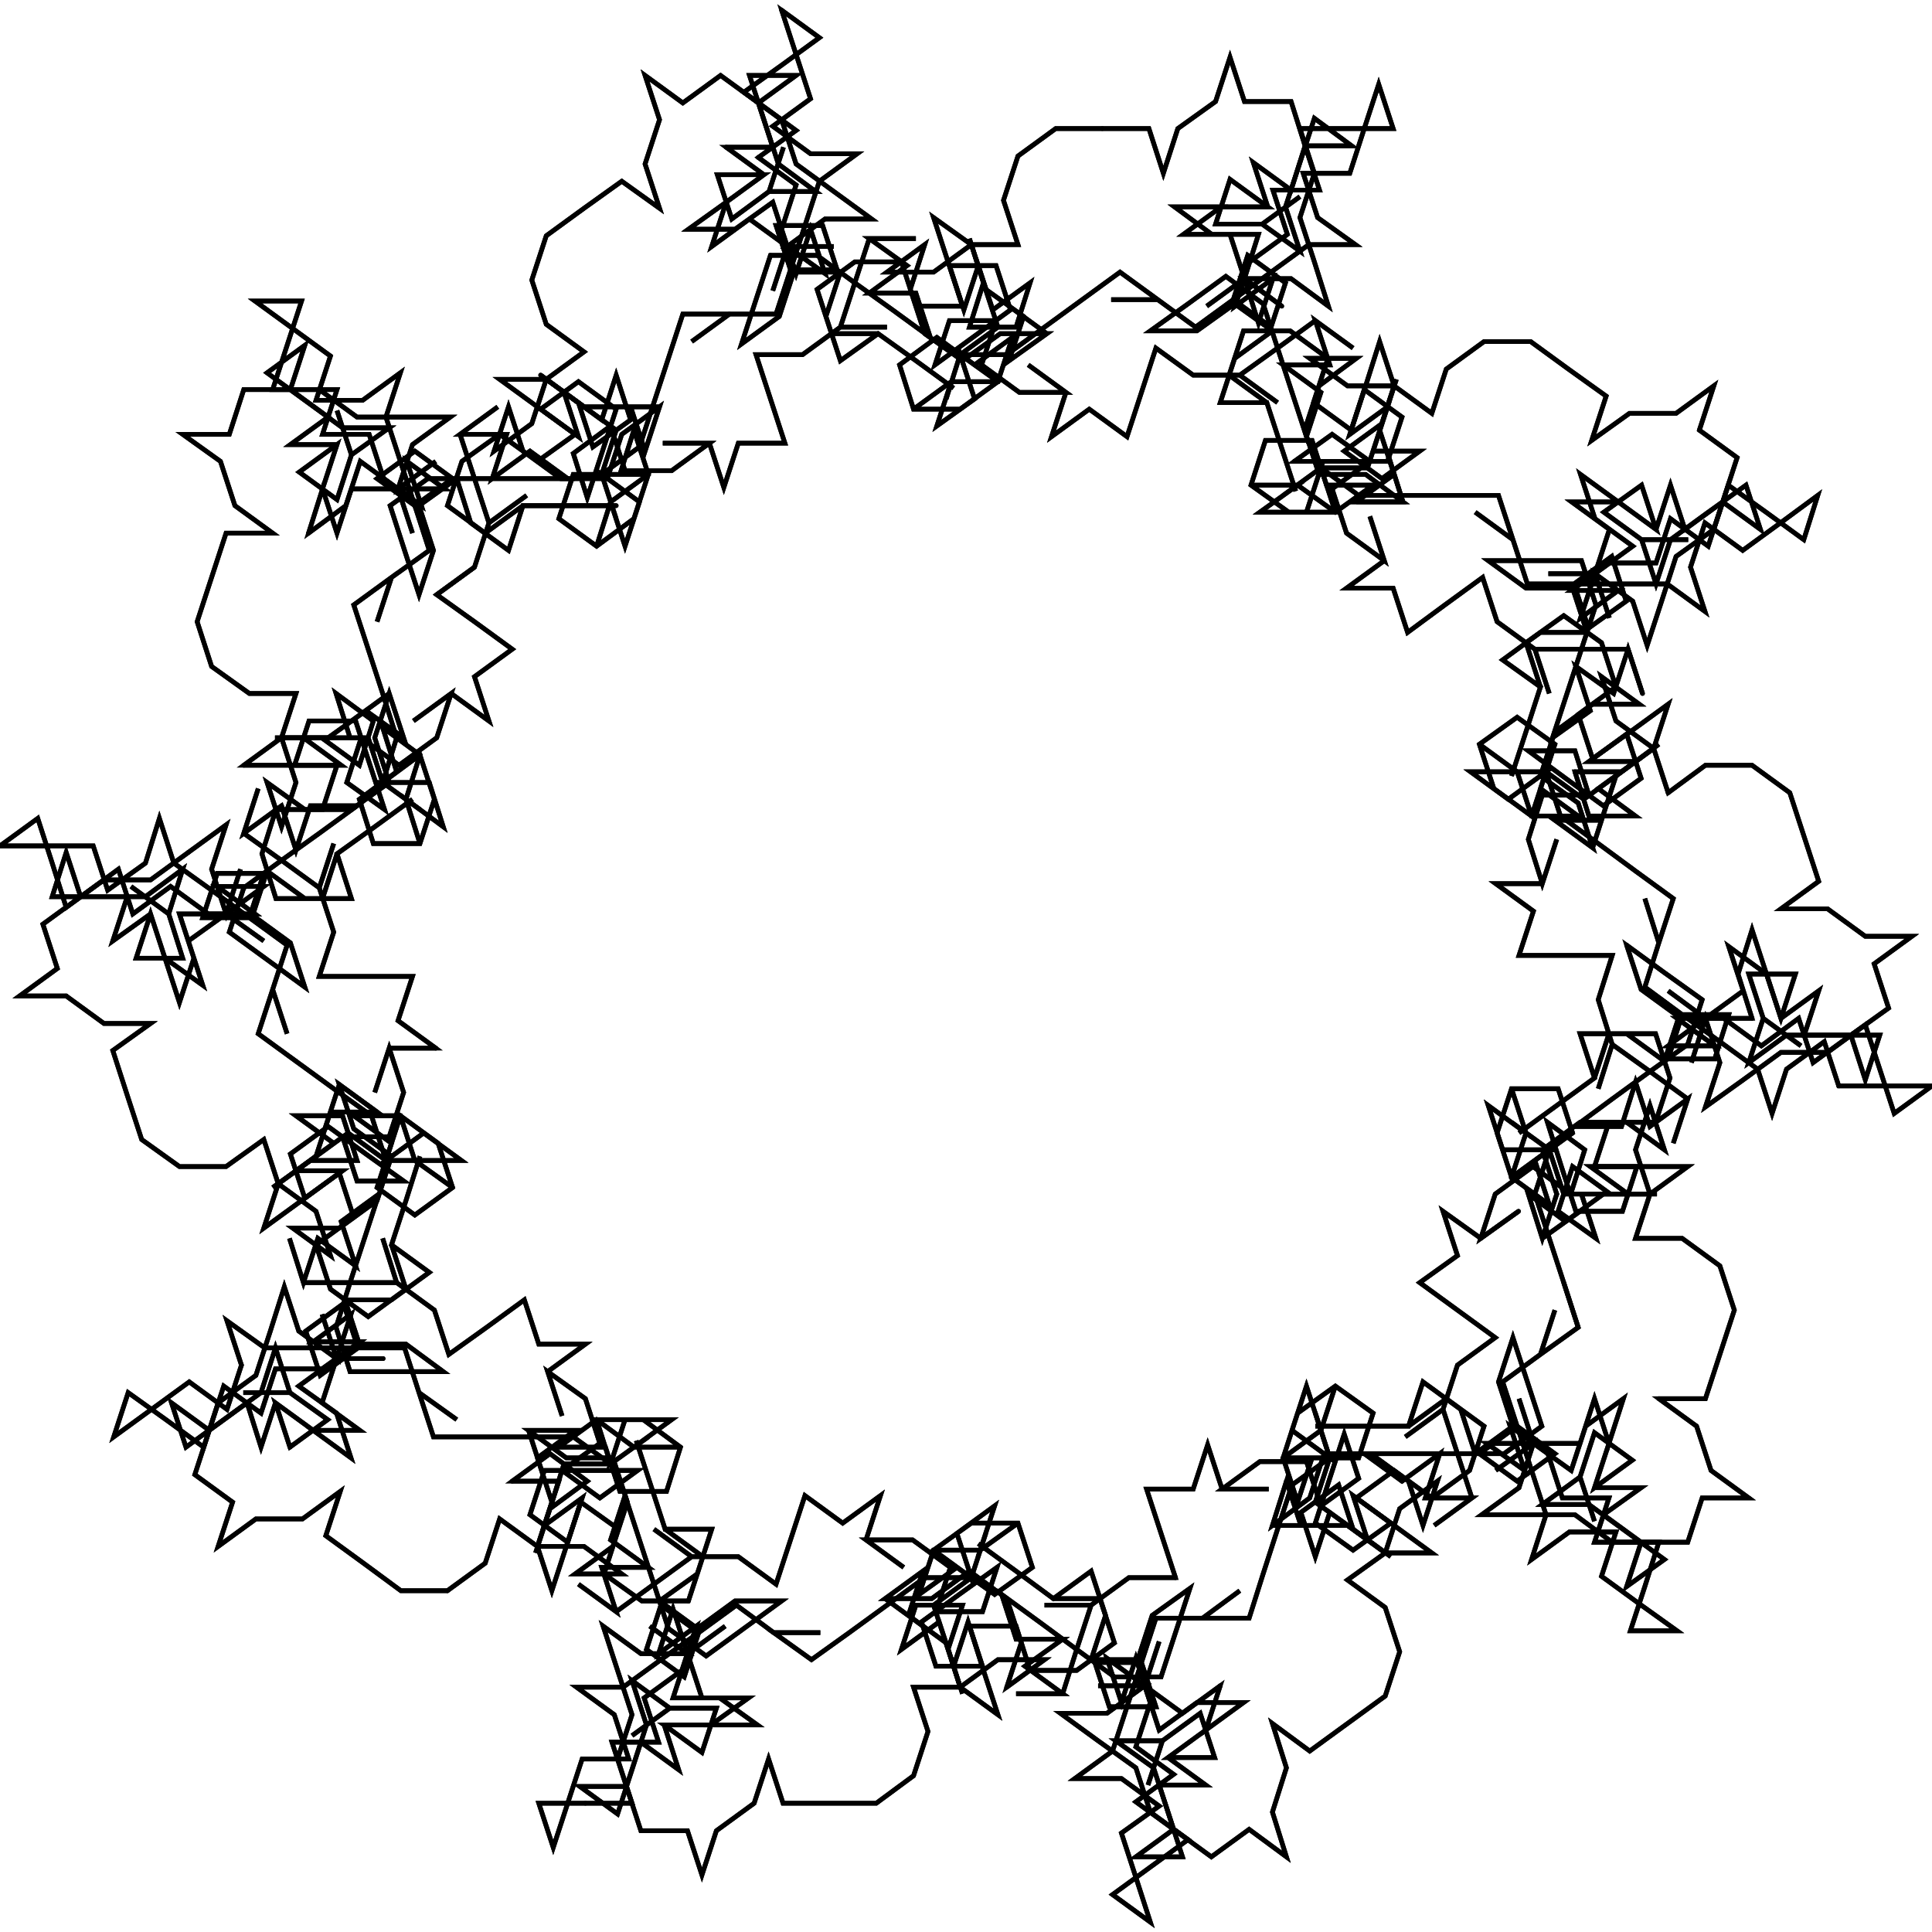 <?xml version="1.0" encoding="UTF-8"?>
<svg width="1e4px" height="1e4px" baseProfile="full" version="1.1" viewBox="4709 4896.4 414.51 410.14" xmlns="http://www.w3.org/2000/svg">
<defs>
<clipPath id="a">
<rect width="1e4" height="1e4"/>
</clipPath>
</defs>
<polyline points="5000.5 5000.5 5010.5 5000.5 5020.5 5000.5 5030.5 5000.5 5020.5 5000.5 5030.5 5000.5 5033.6 5010 5025.5 5004.1 5033.6 5010 5036.7 5019.5 5046.7 5019.5 5054.8 5013.6 5057.9 5023.2 5049.8 5029 5046.7 5019.5 5056.7 5019.5 5066.7 5019.5 5074.8 5025.4 5071.7 5015.9 5074.8 5006.4 5082.9 5012.3 5091 5006.4 5099 5000.5 5096 5010 5087.9 5004.1 5079.8 4998.3 5076.7 5007.8 5068.6 5013.6 5065.5 5023.2 5062.4 5032.7 5059.3 5023.2 5051.2 5017.3 5054.3 5026.8 5051.2 5017.3 5041.2 5017.3 5051.2 5017.3 5059.3 5011.4 5051.2 5005.5 5048.1 4996 5056.2 5001.9 5046.2 5001.9 5054.3 5007.8 5051.2 5017.3" clip-path="url(#a)" fill="none" stroke="#000" stroke-linecap="round"/>
<polyline points="5051.2 5017.3 5048.1 5026.8 5056.2 5020.9 5046.2 5020.9 5054.3 5015 5064.3 5015 5067.4 5005.5 5075.5 5011.4 5078.6 5001.9 5086.7 5007.8 5083.6 4998.3 5075.5 5004.1 5067.4 5010 5064.3 5019.5 5061.2 5010 5071.2 5010 5061.2 5010 5053.1 5004.1 5061.2 4998.3 5064.3 5007.8 5056.2 5001.9 5064.3 5007.8 5067.4 4998.3 5070.5 5007.8 5078.6 5001.9 5081.7 4992.4 5073.6 4986.5 5076.7 4977 5068.6 4982.9 5058.6 4982.9 5050.5 4988.7 5053.6 4979.2 5045.5 4973.4 5037.4 4967.5 5027.4 4967.5 5019.3 4973.4 5016.2 4982.9 5008.1 4977 5005 4986.5 5008.1 4996 5e3 5001.9 5010 5001.9 5007 4992.4" clip-path="url(#a)" fill="none" stroke="#000" stroke-linecap="round"/>
<polyline points="5007 4992.4 5010 5001.9 5e3 5001.9 5010 5001.9 5002 4996 4992 4996 4988.9 4986.5 4992 4977 5e3 4971.1 4990 4971.1 4998.1 4977 5008.1 4977 5005 4967.5 5002 4977 4998.9 4986.5 4990.8 4980.6 4993.9 4971.1 4985.8 4965.2 4975.8 4965.2 4972.7 4974.7 4980.8 4980.6 4983.9 4990.1 4987 4999.6 4983.9 4990.1 4980.8 4980.6 4970.8 4980.6 4973.9 4971.1 4982 4965.2 4973.9 4959.4 4965.8 4965.2 4955.8 4965.2 4963.9 4959.4 4972 4953.5 4980 4959.4 4983.1 4968.9 4991.2 4963 4999.3 4968.9 4991.2 4963 4994.3 4972.5 4984.3 4972.5 4992.4 4978.4 4989.3 4987.9 4986.2 4978.4" clip-path="url(#a)" fill="none" stroke="#000" stroke-linecap="round"/>
<polyline points="4986.2 4978.4 4983.1 4968.9 4975 4974.7 4983.1 4980.6 4975 4974.7 4965 4974.7 4957 4968.9 4965 4974.7 4957 4968.9 4953.9 4978.4 4950.8 4987.9 4942.7 4982 4934.6 4987.9 4937.7 4978.4 4929.6 4972.5 4937.7 4978.4 4927.7 4978.4 4919.6 4972.5 4922.7 4963 4912.7 4963 4909.6 4972.5 4917.7 4966.6 4925.8 4960.7 4922.7 4951.2 4912.7 4951.2 4915.8 4960.7 4918.9 4951.2 4922 4960.7 4930 4954.9 4927 4964.4 4917 4964.4 4920 4954.9 4917 4945.4 4920 4954.9 4923.1 4964.4 4915 4970.3 4923.1 4976.1 4915 4982 4905 4982 4902 4972.5 4910 4966.6 4918.1 4972.5 4926.2 4966.6" clip-path="url(#a)" fill="none" stroke="#000" stroke-linecap="round"/>
<polyline points="4926.2 4966.6 4923.1 4976.1 4913.1 4976.1 4905 4982 4913.1 4976.1 4910 4985.6 4918.1 4979.8 4915 4970.3 4912 4979.8 4915 4970.3 4925 4970.3 4933.1 4964.4 4941.2 4958.5 4949.3 4952.6 4941.2 4958.5 4949.3 4952.6 4957.4 4958.5 4947.4 4958.5 4957.4 4958.5 4965.5 4964.4 4973.6 4958.5 4976.7 4949 4984.8 4954.9 4981.7 4964.4 4973.6 4958.5 4981.7 4952.6 4989.8 4946.7 4999.8 4946.7 4991.7 4940.9 4988.6 4931.4 4998.6 4931.4 5001.7 4921.8 5004.8 4912.3 5007.9 4921.8 4997.9 4921.8 4987.9 4921.8 4991 4931.4 4987.9 4940.9 4991 4950.4 4994 4959.9 4986 4954 4976 4954 4984 4959.9" clip-path="url(#a)" fill="none" stroke="#000" stroke-linecap="round"/>
<polyline points="4984 4959.9 4976 4954 4967.9 4959.9 4976 4954 4979 4944.5 4969 4944.5 4961 4938.6 4971 4938.6 4962.9 4944.5 4972.9 4944.5 4976 4954 4979 4963.5 4982.1 4954 4974 4959.9 4977.1 4950.4 4985.2 4944.5 4982.1 4935 4992.1 4935 4989 4925.5 4999 4925.5 4991 4919.6 4987.9 4929.1 4984.8 4938.6 4987.9 4948.1 4979.8 4942.3 4987.9 4936.4 4979.8 4942.3 4969.8 4942.3 4972.9 4932.7 4981 4938.6 4971 4938.6 4981 4938.6 4977.9 4929.1 4986 4935 4989 4925.5 4986 4916 4976 4916 4972.9 4906.5 4969.8 4916 4961.7 4921.8 4958.6 4931.4 4955.5 4921.8 4945.5 4921.8" clip-path="url(#a)" fill="none" stroke="#000" stroke-linecap="round"/>
<polyline points="4945.5 4921.8 4935.5 4921.8 4927.4 4927.7 4924.3 4937.2 4927.4 4946.7 4917.4 4946.7 4920.5 4956.3 4928.6 4962.1 4925.5 4971.6 4933.6 4965.8 4925.5 4959.9 4933.6 4965.8 4925.5 4971.6 4933.6 4965.8 4923.6 4965.8 4915.5 4971.6 4907.4 4965.8 4904.3 4956.3 4907.4 4946.7 4899.3 4952.6 4909.3 4952.6 4917.4 4946.7 4909.3 4940.9 4912.4 4950.4 4915.5 4959.9 4905.5 4959.9 4902.4 4950.4 4892.4 4950.4 4884.3 4956.3 4887.4 4965.8 4897.4 4965.8 4905.5 4971.6 4913.6 4977.5 4905.5 4971.6 4897.4 4965.8 4889.3 4971.6 4886.2 4962.1 4889.3 4952.6 4879.3 4952.6 4876.2 4962.1 4868.1 4968 4871.2 4958.5 4874.3 4949" clip-path="url(#a)" fill="none" stroke="#000" stroke-linecap="round"/>
<polyline points="4874.3 4949 4884.3 4949 4892.4 4954.9 4895.5 4945.4 4905.5 4945.4 4895.5 4945.4 4903.6 4951.2 4895.5 4957.1 4905.5 4957.1 4908.6 4966.6 4900.5 4960.7 4892.4 4954.9 4889.3 4964.4 4899.3 4964.4 4889.3 4964.4 4881.2 4970.3 4871.2 4970.3 4881.2 4970.3 4871.2 4970.3 4874.3 4979.8 4877.4 4989.3 4867.4 4989.3 4864.3 4998.8 4861.2 4989.3 4851.2 4989.3 4861.2 4989.3 4853.1 4995.2 4843.1 4995.2 4840 4985.6 4832 4991.5 4835 5001 4838.1 4991.5 4841.2 4982 4833.1 4976.1 4825 4982 4833.1 4987.9 4830 4978.4 4838.1 4984.3 4841.2 4974.7 4844.3 4984.3 4836.2 4990.1 4833.1 4980.6 4825 4974.7" clip-path="url(#a)" fill="none" stroke="#000" stroke-linecap="round"/>
<polyline points="4825 4974.7 4833.1 4980.6 4841.2 4986.5 4838.1 4996 4848.1 4996 4845 5005.5 4837 5011.4 4828.9 5005.5 4832 4996 4842 4996 4845 4986.5 4848.1 4996 4840 5001.9 4837 5011.4 4840 5001.9 4843.1 5011.4 4846.2 5001.9 4838.1 4996 4841.2 5005.5 4838.1 4996 4846.2 4990.1 4849.3 4980.6 4852.4 4971.1 4855.5 4961.6 4852.4 4971.1 4855.5 4961.6 4865.5 4961.6 4857.4 4967.5 4865.5 4961.6 4875.5 4961.6 4878.6 4952.1 4875.5 4942.6 4885.5 4942.6 4888.6 4952.1 4878.6 4952.1 4881.7 4942.6 4884.8 4933.1 4892.9 4927.2 4882.9 4927.2 4874.8 4921.3 4882.9 4915.4 4879.8 4905.9 4876.7 4896.4" clip-path="url(#a)" fill="none" stroke="#000" stroke-linecap="round"/>
<polyline points="4876.7 4896.4 4884.8 4902.3 4876.7 4908.2 4868.6 4914 4876.7 4919.9 4879.8 4929.4 4887.9 4935.3 4896 4941.2 4886 4941.2 4877.9 4947.1 4887.9 4947.1 4877.9 4947.1 4874.8 4956.6 4877.9 4947.1 4874.8 4937.6 4866.7 4943.4 4856.7 4943.4 4864.8 4937.6 4861.7 4947.1 4869.8 4941.2 4877.9 4947.1 4886 4952.9 4882.9 4943.4 4879.8 4952.9 4876.7 4943.4 4879.8 4933.9 4871.7 4928 4879.8 4922.2 4871.7 4916.3 4879.8 4910.4 4869.8 4910.4 4872.9 4919.9 4876 4929.4 4884 4935.3 4874 4935.3 4877.1 4925.8 4874 4935.3 4866 4941.2 4862.9 4931.7 4872.9 4931.7 4864.8 4937.6 4872.9 4931.7 4864.8 4925.8" clip-path="url(#a)" fill="none" stroke="#000" stroke-linecap="round"/>
<polyline points="4864.8 4925.8 4874.8 4925.8 4871.7 4916.3 4863.6 4910.4 4855.5 4916.3 4847.4 4910.4 4850.5 4919.9 4847.4 4929.4 4850.5 4938.9 4842.4 4933.1 4834.3 4938.9 4826.2 4944.8 4823.1 4954.3 4826.2 4963.8 4834.3 4969.7 4826.2 4975.6 4834.3 4981.5 4844.3 4981.5 4847.4 4991 4850.5 4981.5 4840.5 4981.5 4850.5 4981.5 4847.4 4991 4850.5 4981.5 4842.4 4987.4 4839.3 4996.9 4829.3 4996.9 4821.2 4991 4818.1 4981.5 4815 4991 4823.1 4985.1 4826.2 4975.6 4816.2 4975.6 4824.3 4981.5 4832.4 4987.4 4824.3 4993.2 4816.2 4987.4 4808.1 4993.2 4805 5002.7 4813.1 5008.6 4821.2 5002.7 4831.2 5002.7 4841.2 5002.7" clip-path="url(#a)" fill="none" stroke="#000" stroke-linecap="round"/>
<polyline points="4841.2 5002.7 4831.2 5002.7 4821.2 5002.7 4818.1 5012.3 4810 5006.4 4807 4996.9 4798.9 5002.7 4802 5012.3 4798.9 5021.8 4795.8 5012.3 4792.7 5002.7 4800.8 4996.9 4810.8 4996.9 4807.7 4987.4 4815.8 4981.5 4807.7 4987.4 4817.7 4987.4 4814.6 4996.9 4822.7 4991 4830.8 4996.9 4820.8 4996.9 4810.8 4996.9 4813.9 5006.4 4822 5000.5 4813.9 5006.4 4810.8 5015.9 4802.7 5021.8 4810.8 5015.9 4802.7 5021.8 4810.8 5027.6 4818.9 5033.5 4810.8 5039.4 4813.9 5048.9 4805.8 5043 4797.7 5048.9 4805.8 5043 4802.7 5052.5 4794.6 5058.4 4786.5 5052.5 4783.4 5062.1 4791.5 5067.9 4788.4 5058.4 4785.3 5048.9" clip-path="url(#a)" fill="none" stroke="#000" stroke-linecap="round"/>
<polyline points="4785.3 5048.9 4775.3 5048.9 4772.2 5058.4 4782.2 5058.4 4774.1 5052.5 4784.1 5052.5 4781.1 5043 4789.1 5048.9 4786.1 5058.4 4778 5052.5 4768 5052.5 4778 5052.5 4788 5052.5 4791.1 5062.1 4799.1 5056.2 4802.2 5065.7 4799.1 5075.2 4789.1 5075.2 4786.1 5065.7 4794.1 5059.8 4791.1 5050.3 4799.1 5056.2 4796.1 5065.7 4799.1 5075.2 4796.1 5065.7 4804.1 5071.6 4801.1 5062.1 4791.1 5062.1 4799.1 5067.9 4791.1 5062.1 4794.1 5052.5 4791.1 5043 4788 5033.5 4784.9 5024 4788 5033.5 4784.9 5024 4793 5018.1 4789.9 5027.6 4793 5018.1 4801.1 5012.3 4798 5002.7 4789.9 4996.9 4798 4991" clip-path="url(#a)" fill="none" stroke="#000" stroke-linecap="round"/>
<polyline points="4798 4991 4806.1 4996.9 4798 5002.7 4794.9 4993.2 4791.8 4983.7 4794.9 4974.2 4786.8 4980.1 4776.8 4980.1 4779.9 4970.6 4771.8 4964.7 4763.7 4958.8 4773.7 4958.8 4770.6 4968.3 4767.5 4977.8 4777.5 4977.8 4785.6 4983.7 4795.6 4983.7 4805.6 4983.7 4797.5 4989.6 4794.4 4999.1 4802.5 4993.2 4794.4 4999.1 4797.5 5008.6 4794.4 4999.1 4786.3 4993.2 4783.2 5002.7 4775.2 5008.6 4778.2 4999.1 4781.3 5008.6 4784.4 4999.1 4794.4 4999.1 4804.4 4999.1 4796.3 4993.2 4799.4 5002.7 4791.3 4996.9 4788.2 4987.4 4778.2 4987.4 4781.3 4977.8 4771.3 4977.8 4774.4 4968.3 4766.3 4974.2 4774.4 4980.1 4782.5 4986" clip-path="url(#a)" fill="none" stroke="#000" stroke-linecap="round"/>
<polyline points="4782.5 4986 4792.5 4986 4784.4 4991.8 4781.3 4982.3 4784.4 4991.8 4781.3 5001.4 4773.2 4995.5 4781.3 4989.6 4778.2 4999.1 4781.3 4989.6 4771.3 4989.6 4779.4 4983.7 4771.3 4977.8 4761.3 4977.8 4758.2 4987.4 4748.2 4987.4 4756.3 4993.2 4759.4 5002.7 4767.5 5008.6 4757.5 5008.6 4754.4 5018.1 4751.3 5027.6 4754.4 5037.2 4762.5 5043 4772.5 5043 4769.4 5052.5 4779.4 5052.5 4787.5 5046.7 4795.6 5052.5 4792.5 5043 4784.4 5048.9 4792.5 5043 4795.6 5052.5 4792.5 5043 4789.4 5052.5 4792.5 5062.1 4784.4 5067.9 4774.4 5067.9 4766.3 5062.1 4769.4 5071.6 4772.5 5062.1 4769.4 5052.5 4761.3 5058.4" clip-path="url(#a)" fill="none" stroke="#000" stroke-linecap="round"/>
<polyline points="4761.3 5058.4 4771.3 5058.4 4781.3 5058.4 4778.2 5067.9 4768.2 5067.9 4765.2 5077.4 4768.2 5087 4778.2 5087 4781.3 5077.4 4789.4 5071.6 4797.5 5065.7 4789.4 5071.6 4781.3 5077.4 4784.4 5087 4774.4 5087 4766.3 5081.1 4763.2 5090.6 4771.3 5096.5 4774.4 5106 4766.3 5100.1 4758.2 5094.2 4761.3 5084.7 4769.4 5078.8 4761.3 5073 4764.4 5063.4 4761.3 5073 4769.4 5067.1 4772.5 5076.6 4775.6 5067.1 4785.6 5067.1 4777.5 5073 4769.4 5078.8 4777.5 5084.7 4780.6 5075.2 4777.5 5084.7 4780.6 5094.2 4777.5 5103.7 4780.6 5094.2 4777.5 5103.7 4787.5 5103.7 4797.5 5103.7 4794.4 5113.2 4802.5 5119.1" clip-path="url(#a)" fill="none" stroke="#000" stroke-linecap="round"/>
<polyline points="4802.5 5119.1 4792.5 5119.1 4789.4 5128.6 4792.5 5119.1 4795.6 5128.6 4792.5 5138.1 4782.5 5138.1 4785.6 5147.6 4795.6 5147.6 4787.5 5141.8 4779.4 5135.9 4771.3 5141.8 4774.4 5151.3 4782.5 5145.4 4772.5 5145.4 4780.6 5139.5 4772.5 5133.6 4782.5 5133.6 4785.6 5143.2 4775.6 5143.2 4767.5 5149 4775.6 5143.2 4783.7 5137.3 4791.8 5143.2 4794.9 5133.6 4803 5139.5 4806.1 5149 4798 5154.9 4789.9 5149 4793 5139.5 4784.9 5133.6 4794.9 5133.6 4798 5143.2 4806.1 5149 4798 5143.2 4808 5143.2 4799.9 5137.3 4791.8 5143.2 4801.8 5143.2 4791.8 5143.2 4788.7 5133.6 4780.6 5127.8 4772.5 5121.9" clip-path="url(#a)" fill="none" stroke="#000" stroke-linecap="round"/>
<polyline points="4772.5 5121.9 4764.4 5116 4772.5 5121.9 4764.4 5116 4767.5 5106.5 4770.6 5116 4767.5 5106.5 4770.6 5097 4762.5 5091.1 4752.5 5091.1 4755.6 5081.6 4765.6 5081.6 4762.5 5091.1 4754.4 5085.2 4746.3 5079.4 4743.2 5069.8 4740.2 5079.4 4732.1 5085.2 4729 5075.7 4719 5075.7 4709 5075.7 4717.1 5069.8 4720.2 5079.4 4723.2 5088.9 4731.3 5083 4741.3 5083 4749.4 5077.1 4757.5 5071.2 4754.4 5080.7 4757.5 5090.3 4760.6 5080.7 4757.5 5090.3 4765.6 5096.1 4757.5 5090.3 4747.5 5090.3 4750.6 5099.8 4747.5 5109.3 4744.4 5099.8 4752.5 5105.6 4749.4 5096.1 4757.5 5090.3 4765.6 5084.4 4755.6 5084.4" clip-path="url(#a)" fill="none" stroke="#000" stroke-linecap="round"/>
<polyline points="4755.6 5084.4 4763.7 5090.3 4753.7 5090.3 4745.6 5084.4 4737.5 5090.3 4734.4 5080.7 4726.3 5086.6 4723.2 5077.1 4720.2 5086.6 4730.2 5086.6 4740.2 5086.6 4748.2 5080.7 4745.2 5090.3 4737.1 5084.4 4745.2 5090.3 4748.2 5099.8 4738.2 5099.8 4741.3 5090.3 4744.4 5099.8 4741.3 5090.3 4733.2 5096.1 4736.3 5086.6 4726.3 5086.6 4718.2 5092.5 4721.3 5102 4713.2 5107.9 4723.2 5107.9 4731.3 5113.8 4741.3 5113.8 4733.2 5119.6 4736.3 5129.2 4739.4 5138.7 4747.5 5144.5 4757.5 5144.5 4765.6 5138.7 4768.7 5148.2 4776.8 5142.3 4779.9 5132.8 4789.9 5132.8 4781.8 5126.9 4778.7 5136.4 4781.8 5126.9 4789.9 5132.8" clip-path="url(#a)" fill="none" stroke="#000" stroke-linecap="round"/>
<polyline points="4789.9 5132.8 4781.8 5126.9 4784.9 5136.4 4793 5142.3 4789.9 5151.8 4781.8 5157.7 4771.8 5157.7 4779.9 5163.6 4776.8 5154.1 4768.7 5148.2 4765.6 5157.7 4773.7 5151.8 4781.8 5145.9 4784.9 5155.4 4776.8 5161.3 4779.9 5170.8 4788 5176.7 4796.1 5170.8 4793 5161.3 4796.1 5151.8 4799.1 5142.3 4796.1 5151.8 4793 5161.3 4801.1 5167.2 4793 5173.1 4783 5173.1 4786.1 5182.6 4796.1 5182.6 4804.1 5188.5 4794.1 5188.5 4784.1 5188.5 4781.1 5179 4784.1 5169.4 4774.1 5169.4 4771.1 5159.9 4774.1 5169.4 4777.2 5159.9 4785.3 5165.8 4782.2 5156.3 4790.3 5150.4 4787.2 5159.9 4784.1 5169.4 4794.1 5169.4" clip-path="url(#a)" fill="none" stroke="#000" stroke-linecap="round"/>
<polyline points="4794.1 5169.4 4791.1 5159.9 4794.1 5169.4 4802.2 5175.3 4805.3 5184.8 4802.2 5175.3 4805.3 5184.8 4813.4 5179 4821.5 5173.1 4824.6 5182.6 4834.6 5182.6 4826.5 5188.5 4829.6 5198 4826.5 5188.5 4834.6 5194.3 4837.7 5203.9 4829.6 5209.7 4837.7 5215.6 4845.8 5209.7 4835.8 5209.7 4825.8 5209.7 4822.7 5219.2 4830.8 5225.1 4833.9 5215.6 4825.8 5221.5 4828.9 5212 4818.9 5212 4827 5206.1 4835 5212 4827 5217.9 4823.9 5227.4 4827 5217.9 4830 5208.3 4840 5208.3 4837 5198.8 4847 5198.8 4855 5204.7 4852 5214.2 4842 5214.2 4838.9 5204.7 4828.9 5204.7 4837 5198.8 4845 5204.7" clip-path="url(#a)" fill="none" stroke="#000" stroke-linecap="round"/>
<polyline points="4845 5204.7 4855 5204.7 4845 5204.7 4853.1 5198.8 4843.1 5198.8 4840 5208.3 4848.1 5202.5 4840 5208.3 4832 5202.5 4822 5202.5 4812 5202.5 4802 5202.5 4812 5202.5 4802 5202.5 4798.9 5193 4807 5198.8 4798.9 5193 4795.8 5183.4 4785.8 5183.4 4777.7 5189.3 4774.6 5179.8 4782.7 5173.9 4785.8 5183.4 4775.8 5183.4 4765.8 5183.4 4757.7 5177.6 4760.8 5187.1 4757.7 5196.6 4749.6 5190.7 4741.5 5196.6 4733.4 5202.5 4736.5 5193 4744.6 5198.8 4752.7 5204.7 4755.8 5195.2 4763.9 5189.3 4767 5179.8 4770 5170.3 4773.1 5179.8 4781.2 5185.7 4778.1 5176.2 4781.2 5185.7 4791.2 5185.7" clip-path="url(#a)" fill="none" stroke="#000" stroke-linecap="round"/>
<polyline points="4791.2 5185.7 4781.2 5185.7 4773.1 5191.6 4781.2 5197.4 4784.3 5207 4776.2 5201.1 4786.2 5201.1 4778.1 5195.2 4781.2 5185.7 4784.3 5176.2 4776.2 5182.1 4786.2 5182.1 4778.1 5187.9 4768.1 5187.9 4765 5197.4 4757 5191.6 4753.9 5201.1 4745.8 5195.2 4748.9 5204.7 4757 5198.8 4765 5193 4768.1 5183.4 4771.2 5193 4761.2 5193 4771.2 5193 4779.3 5198.8 4771.2 5204.7 4768.1 5195.2 4776.2 5201.1 4768.1 5195.2 4765 5204.7 4762 5195.2 4753.9 5201.1 4750.8 5210.6 4758.9 5216.5 4755.8 5226 4763.9 5220.1 4773.9 5220.1 4782 5214.2 4778.9 5223.7 4787 5229.6 4795 5235.5 4805 5235.5" clip-path="url(#a)" fill="none" stroke="#000" stroke-linecap="round"/>
<polyline points="4805 5235.5 4813.1 5229.6 4816.2 5220.1 4824.3 5226 4827.4 5216.5 4824.3 5207 4832.4 5201.1 4822.4 5201.1 4825.5 5210.6 4822.4 5201.1 4832.4 5201.1 4822.4 5201.1 4830.5 5207 4840.5 5207 4843.6 5216.5 4840.5 5226 4832.4 5231.9 4842.4 5231.9 4834.3 5226 4824.3 5226 4827.4 5235.5 4830.5 5226 4833.6 5216.5 4841.7 5222.3 4838.6 5231.9 4846.7 5237.7 4856.7 5237.7 4859.8 5228.2 4851.7 5222.3 4848.6 5212.8 4845.5 5203.3 4848.6 5212.8 4851.7 5222.3 4861.7 5222.3 4858.6 5231.9 4850.5 5237.7 4858.6 5243.6 4866.7 5237.7 4876.7 5237.7 4868.6 5243.6 4860.5 5249.5 4852.4 5243.6 4849.3 5234.1" clip-path="url(#a)" fill="none" stroke="#000" stroke-linecap="round"/>
<polyline points="4849.3 5234.1 4841.2 5240 4833.1 5234.1 4841.2 5240 4838.1 5230.5 4848.1 5230.5 4840 5224.6 4843.1 5215.1 4846.2 5224.6 4849.3 5234.1 4857.4 5228.2 4849.3 5222.3 4857.4 5228.2 4867.4 5228.2 4875.5 5234.1 4867.4 5228.2 4875.5 5234.1 4878.6 5224.6 4881.7 5215.1 4889.8 5221 4897.9 5215.1 4894.8 5224.6 4902.9 5230.5 4894.8 5224.6 4904.8 5224.6 4912.9 5230.5 4909.8 5240 4919.8 5240 4922.9 5230.5 4914.8 5236.3 4906.7 5242.2 4909.8 5251.7 4919.8 5251.7 4916.7 5242.2 4913.6 5251.7 4910.5 5242.2 4902.4 5248.1 4905.5 5238.6 4915.5 5238.6 4912.4 5248.1 4915.5 5257.6 4912.4 5248.1 4909.3 5238.6" clip-path="url(#a)" fill="none" stroke="#000" stroke-linecap="round"/>
<polyline points="4909.3 5238.6 4917.4 5232.7 4909.3 5226.8 4917.4 5221 4927.4 5221 4930.5 5230.5 4922.4 5236.3 4914.3 5230.5 4906.2 5236.3 4909.3 5226.8 4919.3 5226.8 4927.4 5221 4919.3 5226.8 4922.4 5217.3 4914.3 5223.2 4917.4 5232.7 4920.5 5223.2 4917.4 5232.7 4907.4 5232.7 4899.3 5238.6 4891.2 5244.5 4883.1 5250.3 4891.2 5244.5 4883.1 5250.3 4875 5244.5 4885 5244.5 4875 5244.5 4867 5238.6 4858.9 5244.5 4855.8 5254 4847.7 5248.1 4850.8 5238.6 4858.9 5244.5 4850.8 5250.3 4842.7 5256.2 4832.7 5256.2 4840.8 5262.1 4843.9 5271.6 4833.9 5271.6 4830.8 5281.1 4827.7 5290.6 4824.6 5281.1 4834.6 5281.1" clip-path="url(#a)" fill="none" stroke="#000" stroke-linecap="round"/>
<polyline points="4834.6 5281.1 4844.6 5281.1 4841.5 5271.6 4844.6 5262.1 4841.5 5252.6 4838.4 5243.1 4846.5 5249 4856.5 5249 4848.4 5243.1 4856.5 5249 4864.6 5243.1 4856.5 5249 4853.4 5258.5 4863.4 5258.5 4871.5 5264.3 4861.5 5264.3 4869.6 5258.5 4859.6 5258.5 4856.5 5249 4853.4 5239.4 4850.3 5249 4858.4 5243.1 4855.3 5252.6 4847.2 5258.5 4850.3 5268 4840.3 5268 4843.4 5277.5 4833.4 5277.5 4841.5 5283.4 4844.6 5273.9 4847.7 5264.3 4844.6 5254.8 4852.7 5260.7 4844.6 5266.6 4852.7 5260.7 4862.7 5260.7 4859.6 5270.2 4851.5 5264.3 4861.5 5264.3 4851.5 5264.3 4854.6 5273.9 4846.5 5268 4843.4 5277.5" clip-path="url(#a)" fill="none" stroke="#000" stroke-linecap="round"/>
<polyline points="4843.4 5277.5 4846.5 5287 4856.5 5287 4859.6 5296.5 4862.7 5287 4870.8 5281.1 4873.9 5271.6 4877 5281.1 4887 5281.1 4897 5281.1 4905 5275.2 4908.1 5265.7 4905 5256.2 4915 5256.2 4912 5246.7 4903.9 5240.8 4907 5231.3 4898.9 5237.2 4907 5243.1 4898.9 5237.2 4907 5231.3 4898.9 5237.2 4908.9 5237.2 4917 5231.3 4925 5237.2 4928.1 5246.7 4925 5256.2 4933.1 5250.3 4923.1 5250.3 4915 5256.2 4923.1 5262.1 4920 5252.6 4917 5243.1 4927 5243.1 4930 5252.6 4940 5252.6 4948.1 5246.7 4945 5237.2 4935 5237.2 4927 5231.3 4918.9 5225.4 4927 5231.3 4935 5237.2" clip-path="url(#a)" fill="none" stroke="#000" stroke-linecap="round"/>
<polyline points="4935 5237.2 4943.1 5231.3 4946.2 5240.8 4943.1 5250.3 4953.1 5250.3 4956.2 5240.8 4964.3 5235 4961.2 5244.5 4958.1 5254 4948.1 5254 4940 5248.1 4937 5257.6 4927 5257.6 4937 5257.6 4928.9 5251.7 4937 5245.9 4927 5245.9 4923.9 5236.3 4932 5242.2 4940 5248.1 4943.1 5238.6 4933.1 5238.6 4943.1 5238.6 4951.2 5232.7 4961.2 5232.7 4951.2 5232.7 4961.2 5232.7 4958.1 5223.2 4955 5213.7 4965 5213.7 4968.1 5204.2 4971.2 5213.7 4981.2 5213.7 4971.2 5213.7 4979.3 5207.8 4989.3 5207.8 4992.4 5217.3 5000.5 5211.4 4997.4 5201.9 4994.3 5211.4 4991.2 5221 4999.3 5226.8 5007.4 5221" clip-path="url(#a)" fill="none" stroke="#000" stroke-linecap="round"/>
<polyline points="5007.4 5221 4999.3 5215.1 5002.4 5224.6 4994.3 5218.7 4991.2 5228.2 4988.1 5218.7 4996.2 5212.8 4999.3 5222.3 5007.4 5228.2 4999.3 5222.3 4991.2 5216.5 4994.3 5207 4984.3 5207 4987.4 5197.4 4995.5 5191.6 5003.6 5197.4 5000.5 5207 4990.5 5207 4987.4 5216.5 4984.3 5207 4992.4 5201.1 4995.5 5191.6 4992.4 5201.1 4989.3 5191.6 4986.2 5201.1 4994.3 5207 4991.2 5197.4 4994.3 5207 4986.2 5212.8 4983.1 5222.3 4980 5231.9 4977 5241.4 4980 5231.9 4977 5241.4 4967 5241.4 4975 5235.5 4967 5241.4 4957 5241.4 4953.9 5250.9 4957 5260.4 4947 5260.4 4943.9 5250.9 4953.9 5250.9" clip-path="url(#a)" fill="none" stroke="#000" stroke-linecap="round"/>
<polyline points="4953.9 5250.9 4950.8 5260.4 4947.7 5269.9 4939.6 5275.8 4949.6 5275.8 4957.7 5281.7 4949.6 5287.5 4952.7 5297 4955.8 5306.6 4947.7 5300.7 4955.8 5294.8 4963.9 5288.9 4955.8 5283 4952.7 5273.5 4944.6 5267.7 4936.5 5261.8 4946.5 5261.8 4954.6 5255.9 4944.6 5255.9 4954.6 5255.9 4957.7 5246.4 4954.6 5255.9 4957.7 5265.4 4965.8 5259.5 4975.8 5259.5 4967.7 5265.4 4970.8 5255.9 4962.7 5261.8 4954.6 5255.9 4946.5 5250 4949.6 5259.5 4952.7 5250 4955.8 5259.5 4952.7 5269 4960.8 5274.9 4952.7 5280.8 4960.8 5286.7 4952.7 5292.6 4962.7 5292.6 4959.6 5283 4956.5 5273.5 4948.4 5267.7 4958.4 5267.7" clip-path="url(#a)" fill="none" stroke="#000" stroke-linecap="round"/>
<polyline points="4958.4 5267.7 4955.3 5277.2 4958.4 5267.7 4966.5 5261.8 4969.6 5271.3 4959.6 5271.3 4967.7 5265.4 4959.6 5271.3 4967.7 5277.2 4957.7 5277.2 4960.8 5286.7 4968.9 5292.6 4977 5286.7 4985 5292.6 4982 5283 4985 5273.5 4982 5264 4990 5269.9 4998.1 5264 5006.2 5258.1 5009.3 5248.6 5006.2 5239.1 4998.1 5233.2 5006.2 5227.4 4998.1 5221.5 4988.1 5221.5 4985 5212 4982 5221.5 4992 5221.5 4982 5221.5 4985 5212 4982 5221.5 4990 5215.6 4993.1 5206.1 5003.1 5206.1 5011.2 5212 5014.3 5221.5 5017.4 5212 5009.3 5217.9 5006.2 5227.4 5016.2 5227.4 5008.1 5221.5 5e3 5215.6" clip-path="url(#a)" fill="none" stroke="#000" stroke-linecap="round"/>
<polyline points="5e3 5215.6 5008.1 5209.7 5016.2 5215.6 5024.3 5209.7 5027.4 5200.2 5019.3 5194.3 5011.2 5200.2 5001.2 5200.2 4991.2 5200.2 5001.2 5200.2 5011.2 5200.2 5014.3 5190.7 5022.4 5196.6 5025.5 5206.1 5033.6 5200.2 5030.5 5190.7 5033.6 5181.2 5036.7 5190.7 5039.8 5200.2 5031.7 5206.1 5021.7 5206.1 5024.8 5215.6 5016.7 5221.5 5024.8 5215.6 5014.8 5215.6 5017.9 5206.1 5009.8 5212 5001.7 5206.1 5011.7 5206.1 5021.7 5206.1 5018.6 5196.6 5010.5 5202.5 5018.6 5196.6 5021.7 5187.1 5029.8 5181.2 5021.7 5187.1 5029.8 5181.2 5021.7 5175.3 5013.6 5169.4 5021.7 5163.6 5018.6 5154.1 5026.7 5159.9 5034.8 5154.1" clip-path="url(#a)" fill="none" stroke="#000" stroke-linecap="round"/>
<polyline points="5034.8 5154.1 5026.7 5159.9 5029.8 5150.4 5037.9 5144.5 5046 5150.4 5049 5140.9 5041 5135 5044 5144.5 5047.1 5154.1 5057.1 5154.1 5060.2 5144.5 5050.2 5144.5 5058.3 5150.4 5048.3 5150.4 5051.4 5159.9 5043.3 5154.1 5046.4 5144.5 5054.5 5150.4 5064.5 5150.4 5054.5 5150.4 5044.5 5150.4 5041.4 5140.9 5033.3 5146.8 5030.2 5137.3 5033.3 5127.8 5043.3 5127.8 5046.4 5137.3 5038.3 5143.2 5041.4 5152.7 5033.3 5146.8 5036.4 5137.3 5033.3 5127.8 5036.4 5137.3 5028.3 5131.4 5031.4 5140.9 5041.4 5140.9 5033.3 5135 5041.4 5140.9 5038.3 5150.4 5041.4 5159.9 5044.5 5169.4 5047.6 5179 5044.5 5169.4" clip-path="url(#a)" fill="none" stroke="#000" stroke-linecap="round"/>
<polyline points="5044.5 5169.4 5047.6 5179 5039.5 5184.8 5042.6 5175.3 5039.5 5184.8 5031.4 5190.7 5034.5 5200.2 5042.6 5206.1 5034.5 5212 5026.4 5206.1 5034.5 5200.2 5037.6 5209.7 5040.7 5219.2 5037.6 5228.8 5045.7 5222.9 5055.7 5222.9 5052.6 5232.4 5060.7 5238.3 5068.8 5244.1 5058.8 5244.1 5061.9 5234.6 5064.9 5225.1 5054.9 5225.1 5046.9 5219.2 5036.9 5219.2 5026.9 5219.2 5034.9 5213.4 5038 5203.9 5029.9 5209.7 5038 5203.9 5034.9 5194.3 5038 5203.9 5046.1 5209.7 5049.2 5200.2 5057.3 5194.3 5054.2 5203.9 5051.1 5194.3 5048 5203.9 5038 5203.9 5028 5203.9 5036.1 5209.7 5033 5200.2 5041.1 5206.1" clip-path="url(#a)" fill="none" stroke="#000" stroke-linecap="round"/>
<polyline points="5041.1 5206.1 5044.2 5215.6 5054.2 5215.6 5051.1 5225.1 5061.1 5225.1 5058 5234.6 5066.1 5228.8 5058 5222.9 5049.9 5217 5039.9 5217 5048 5211.1 5051.1 5220.6 5048 5211.1 5051.1 5201.6 5059.2 5207.5 5051.1 5213.4 5054.2 5203.9 5051.1 5213.4 5061.1 5213.4 5053 5219.2 5061.1 5225.1 5071.1 5225.1 5074.2 5215.6 5084.2 5215.6 5076.1 5209.7 5073 5200.2 5064.9 5194.3 5074.9 5194.3 5078 5184.8 5081.1 5175.3 5078 5165.8 5069.9 5159.9 5059.9 5159.9 5063 5150.4 5053 5150.4 5044.9 5156.3 5036.9 5150.4 5039.9 5159.9 5048 5154.1 5039.9 5159.9 5036.9 5150.4 5039.9 5159.9 5043 5150.4" clip-path="url(#a)" fill="none" stroke="#000" stroke-linecap="round"/>
<polyline points="5043 5150.4 5039.9 5140.9 5048 5135 5058 5135 5066.1 5140.9 5063 5131.4 5059.9 5140.9 5063 5150.4 5071.1 5144.5 5061.1 5144.5 5051.1 5144.5 5054.2 5135 5064.2 5135 5067.3 5125.5 5064.2 5116 5054.2 5116 5051.1 5125.5 5043 5131.4 5034.9 5137.3 5043 5131.4 5051.1 5125.5 5048 5116 5058 5116 5066.1 5121.9 5069.2 5112.4 5061.1 5106.5 5058 5097 5066.1 5102.9 5074.2 5108.7 5071.1 5118.3 5063 5124.1 5071.1 5130 5068 5139.5 5071.1 5130 5063 5135.9 5059.9 5126.4 5056.9 5135.9 5046.9 5135.9 5054.9 5130 5063 5124.1 5054.9 5118.3 5051.9 5127.8 5054.9 5118.3" clip-path="url(#a)" fill="none" stroke="#000" stroke-linecap="round"/>
<polyline points="5054.9 5118.3 5051.9 5108.7 5054.9 5099.2 5051.9 5108.7 5054.9 5099.2 5044.9 5099.2 5034.9 5099.2 5038 5089.7 5029.9 5083.8 5039.9 5083.8 5043 5074.3 5039.9 5083.8 5036.9 5074.3 5039.9 5064.8 5049.9 5064.8 5046.9 5055.3 5036.9 5055.3 5044.9 5061.2 5053 5067.1 5061.1 5061.2 5058 5051.7 5049.9 5057.6 5059.9 5057.6 5051.9 5063.4 5059.9 5069.3 5049.9 5069.3 5046.9 5059.8 5056.9 5059.8 5064.9 5053.9 5056.9 5059.8 5048.8 5065.7 5040.7 5059.8 5037.6 5069.3 5029.5 5063.4 5026.4 5053.9 5034.5 5048.1 5042.6 5053.9 5039.5 5063.4 5047.6 5069.3 5037.6 5069.3 5034.5 5059.8 5026.4 5053.9 5034.5 5059.8" clip-path="url(#a)" fill="none" stroke="#000" stroke-linecap="round"/>
<polyline points="5034.5 5059.8 5024.5 5059.8 5032.6 5065.7 5040.7 5059.8 5030.7 5059.8 5040.7 5059.8 5043.8 5069.3 5051.9 5075.2 5059.9 5081.1 5068 5087 5059.9 5081.1 5068 5087 5064.9 5096.5 5061.9 5087 5064.9 5096.5 5061.9 5106 5069.9 5111.9 5079.9 5111.9 5076.9 5121.4 5066.9 5121.4 5069.9 5111.9 5078 5117.7 5086.1 5123.6 5089.2 5133.1 5092.3 5123.6 5100.4 5117.7 5103.5 5127.2 5113.5 5127.2 5123.5 5127.2 5115.4 5133.1 5112.3 5123.6 5109.2 5114.1 5101.1 5120 5091.1 5120 5083 5125.9 5074.9 5131.7 5078 5122.2 5074.9 5112.7 5071.9 5122.2 5074.9 5112.7 5066.9 5106.8 5074.9 5112.7 5084.9 5112.7" clip-path="url(#a)" fill="none" stroke="#000" stroke-linecap="round"/>
<polyline points="5084.9 5112.7 5081.9 5103.2 5084.9 5093.7 5088 5103.2 5079.9 5097.3 5083 5106.8 5074.9 5112.7 5066.9 5118.6 5076.9 5118.6 5068.8 5112.7 5078.8 5112.7 5086.9 5118.6 5094.9 5112.7 5098 5122.2 5106.1 5116.3 5109.2 5125.9 5112.3 5116.3 5102.3 5116.3 5092.3 5116.3 5084.2 5122.2 5087.3 5112.7 5095.4 5118.6 5087.3 5112.7 5084.2 5103.2 5094.2 5103.2 5091.1 5112.7 5088 5103.2 5091.1 5112.7 5099.2 5106.8 5096.1 5116.3 5106.1 5116.3 5114.2 5110.5 5111.1 5101 5119.2 5095.1 5109.2 5095.1 5101.1 5089.2 5091.1 5089.2 5099.2 5083.3 5096.1 5073.8 5093 5064.3 5084.9 5058.4 5074.9 5058.4 5066.9 5064.3" clip-path="url(#a)" fill="none" stroke="#000" stroke-linecap="round"/>
<polyline points="5066.9 5064.3 5063.8 5054.8 5055.7 5060.7 5052.6 5070.2 5042.6 5070.2 5050.7 5076.1 5053.8 5066.5 5050.7 5076.1 5042.6 5070.2 5050.7 5076.1 5047.6 5066.5 5039.5 5060.7 5042.6 5051.2 5050.7 5045.3 5060.7 5045.3 5052.6 5039.4 5055.7 5048.9 5063.8 5054.8 5066.9 5045.3 5058.8 5051.2 5050.7 5057 5047.6 5047.5 5055.7 5041.6 5052.6 5032.1 5044.5 5026.3 5036.4 5032.1 5039.5 5041.6 5036.4 5051.2 5033.3 5060.7 5036.4 5051.2 5039.5 5041.6 5031.4 5035.8 5039.5 5029.9 5049.5 5029.9 5046.4 5020.4 5036.4 5020.4 5028.3 5014.5 5038.3 5014.5 5048.3 5014.5 5051.4 5024 5048.3 5033.5 5058.3 5033.5 5061.4 5043" clip-path="url(#a)" fill="none" stroke="#000" stroke-linecap="round"/>
<polyline points="5061.4 5043 5058.3 5033.5 5055.2 5043 5047.1 5037.2 5050.2 5046.7 5042.1 5052.5 5045.2 5043 5048.3 5033.5 5038.3 5033.5 5041.4 5043 5038.3 5033.5 5030.2 5027.6 5027.1 5018.1 5030.2 5027.6 5027.1 5018.1 5019 5024 5011 5029.9 5007.9 5020.4 4997.9 5020.4 5006 5014.5 5002.9 5005 5006 5014.5 4997.9 5008.6 4994.8 4999.1 5002.9 4993.2 4994.8 4987.4 4986.7 4993.2 4996.7 4993.2 5006.7 4993.2 5009.8 4983.7 5001.7 4977.8 4998.6 4987.4 5006.7 4981.5 5003.6 4991 5013.6 4991 5005.5 4996.9 4997.4 4991 5005.5 4985.1 5008.6 4975.6 5005.5 4985.1 5002.4 4994.6 4992.4 4994.6 4995.5 5004.1" clip-path="url(#a)" fill="none" stroke="#000" stroke-linecap="round"/>
<polyline points="4995.5 5004.1 4985.5 5004.1 4977.4 4998.3 4980.5 4988.7 4990.5 4988.7 4993.6 4998.3 5003.6 4998.3 4995.5 5004.1 4987.4 4998.3 4977.4 4998.3 4987.4 4998.3 4979.3 5004.1 4989.3 5004.1 4992.4 4994.6 4984.3 5000.5 4992.4 4994.6 5000.5 5000.5 5010.5 5000.5 5020.5 5000.5 5030.5 5000.5 5020.5 5000.5 5030.5 5000.5 5033.6 5010 5025.5 5004.1 5033.6 5010 5036.7 5019.5 5046.7 5019.5 5054.8 5013.6 5057.9 5023.2 5049.8 5029 5046.7 5019.5 5056.7 5019.5 5066.7 5019.5 5074.8 5025.4 5071.7 5015.9 5074.8 5006.4 5082.9 5012.3 5091 5006.4 5099 5000.5 5096 5010 5087.9 5004.1 5079.8 4998.3 5076.7 5007.8" clip-path="url(#a)" fill="none" stroke="#000" stroke-linecap="round"/>
<polyline points="5076.7 5007.8 5068.6 5013.6 5065.5 5023.2 5062.4 5032.7 5059.3 5023.2 5051.2 5017.3 5054.3 5026.8 5051.2 5017.3 5041.2 5017.3 5051.2 5017.3 5059.3 5011.4 5051.2 5005.5 5048.1 4996 5056.2 5001.9 5046.2 5001.9 5054.3 5007.8 5051.2 5017.3 5048.1 5026.8 5056.2 5020.9 5046.2 5020.9 5054.3 5015 5064.3 5015 5067.4 5005.5 5075.5 5011.4 5078.6 5001.9 5086.7 5007.8 5083.6 4998.3 5075.5 5004.1 5067.4 5010 5064.3 5019.5 5061.2 5010 5071.2 5010 5061.2 5010 5053.1 5004.1 5061.2 4998.3 5064.3 5007.8 5056.2 5001.9 5064.3 5007.8 5067.4 4998.3 5070.5 5007.8 5078.6 5001.9 5081.7 4992.4 5073.6 4986.5" clip-path="url(#a)" fill="none" stroke="#000" stroke-linecap="round"/>
<polyline points="5073.6 4986.5 5076.7 4977 5068.6 4982.9 5058.6 4982.9 5050.5 4988.7 5053.6 4979.2 5045.5 4973.4 5037.4 4967.5 5027.4 4967.5 5019.3 4973.4 5016.2 4982.9 5008.1 4977 5005 4986.5 5008.1 4996 5e3 5001.9 5010 5001.9 5007 4992.4 5010 5001.9 5e3 5001.9 5010 5001.9 5002 4996 4992 4996 4988.9 4986.5 4992 4977 5e3 4971.1 4990 4971.1 4998.1 4977 5008.1 4977 5005 4967.5 5002 4977 4998.9 4986.5 4990.8 4980.6 4993.9 4971.1 4985.8 4965.2 4975.8 4965.2 4972.7 4974.7 4980.8 4980.6 4983.9 4990.1 4987 4999.6 4983.9 4990.1 4980.8 4980.6 4970.8 4980.6 4973.9 4971.1" clip-path="url(#a)" fill="none" stroke="#000" stroke-linecap="round"/>
<polyline points="4973.9 4971.1 4982 4965.2 4973.9 4959.4 4965.8 4965.2 4955.8 4965.2 4963.9 4959.4 4972 4953.5 4980 4959.4 4983.1 4968.9 4991.2 4963 4999.3 4968.9 4991.2 4963 4994.3 4972.5 4984.3 4972.5 4992.4 4978.4 4989.3 4987.9 4986.2 4978.4 4983.1 4968.9 4975 4974.7 4983.1 4980.6 4975 4974.7 4965 4974.7 4957 4968.9 4965 4974.7 4957 4968.9 4953.9 4978.4 4950.8 4987.9 4942.7 4982 4934.6 4987.9 4937.7 4978.4 4929.6 4972.5 4937.7 4978.4 4927.7 4978.4 4919.6 4972.5 4922.7 4963 4912.7 4963 4909.6 4972.5 4917.7 4966.6 4925.8 4960.7 4922.7 4951.2 4912.7 4951.2 4915.8 4960.7 4918.9 4951.2" clip-path="url(#a)" fill="none" stroke="#000" stroke-linecap="round"/>
<polyline points="4918.9 4951.2 4922 4960.7 4930 4954.9 4927 4964.4 4917 4964.4 4920 4954.9 4917 4945.4 4920 4954.9 4923.1 4964.4 4915 4970.3 4923.1 4976.1 4915 4982 4905 4982 4902 4972.5 4910 4966.6 4918.1 4972.5 4926.2 4966.6 4923.1 4976.1 4913.1 4976.1 4905 4982 4913.1 4976.1 4910 4985.6 4918.1 4979.8 4915 4970.3 4912 4979.8 4915 4970.3 4925 4970.3 4933.1 4964.4 4941.2 4958.5 4949.3 4952.6 4941.2 4958.5 4949.3 4952.6 4957.4 4958.5 4947.4 4958.5 4957.4 4958.5 4965.5 4964.4 4973.6 4958.5 4976.7 4949 4984.8 4954.9 4981.7 4964.4 4973.6 4958.5 4981.7 4952.6 4989.8 4946.7" clip-path="url(#a)" fill="none" stroke="#000" stroke-linecap="round"/>
<polyline points="4989.8 4946.7 4999.8 4946.7 4991.7 4940.9 4988.6 4931.4 4998.6 4931.4 5001.7 4921.8 5004.8 4912.3 5007.9 4921.8 4997.9 4921.8 4987.9 4921.8 4991 4931.4 4987.9 4940.9 4991 4950.4 4994 4959.9 4986 4954 4976 4954 4984 4959.9 4976 4954 4967.9 4959.9 4976 4954 4979 4944.5 4969 4944.5 4961 4938.6 4971 4938.6 4962.9 4944.5 4972.9 4944.5 4976 4954 4979 4963.5 4982.1 4954 4974 4959.9 4977.1 4950.4 4985.2 4944.5 4982.1 4935 4992.1 4935 4989 4925.5 4999 4925.5 4991 4919.6 4987.9 4929.1 4984.8 4938.6 4987.9 4948.1 4979.8 4942.3 4987.9 4936.4 4979.8 4942.3" clip-path="url(#a)" fill="none" stroke="#000" stroke-linecap="round"/>
<polyline points="4979.8 4942.3 4969.8 4942.3 4972.9 4932.7 4981 4938.6 4971 4938.6 4981 4938.6 4977.9 4929.1 4986 4935 4989 4925.5 4986 4916 4976 4916 4972.9 4906.5 4969.8 4916 4961.7 4921.8 4958.6 4931.4 4955.5 4921.8 4945.5 4921.8 4935.5 4921.8 4927.4 4927.7 4924.3 4937.2 4927.4 4946.7 4917.4 4946.7 4920.5 4956.3 4928.6 4962.1 4925.5 4971.6 4933.6 4965.8 4925.5 4959.9 4933.6 4965.8 4925.5 4971.6 4933.6 4965.8 4923.6 4965.8 4915.5 4971.6 4907.4 4965.8 4904.3 4956.3 4907.4 4946.7 4899.3 4952.6 4909.3 4952.6 4917.4 4946.7 4909.3 4940.9 4912.4 4950.4 4915.5 4959.9 4905.5 4959.9 4902.4 4950.4" clip-path="url(#a)" fill="none" stroke="#000" stroke-linecap="round"/>
<polyline points="4902.4 4950.4 4892.4 4950.4 4884.3 4956.3 4887.4 4965.8 4897.4 4965.8 4905.5 4971.6 4913.6 4977.5 4905.5 4971.6 4897.4 4965.8 4889.3 4971.6 4886.2 4962.1 4889.3 4952.6 4879.3 4952.6 4876.2 4962.1 4868.1 4968 4871.2 4958.5 4874.3 4949 4884.3 4949 4892.4 4954.9 4895.5 4945.4 4905.5 4945.4 4895.5 4945.4 4903.6 4951.2 4895.5 4957.1 4905.5 4957.1 4908.6 4966.6 4900.5 4960.7 4892.4 4954.9 4889.3 4964.4 4899.3 4964.4 4889.3 4964.4 4881.2 4970.3 4871.2 4970.3 4881.2 4970.3 4871.2 4970.3 4874.3 4979.8 4877.4 4989.3 4867.4 4989.3 4864.3 4998.8 4861.2 4989.3 4851.2 4989.3 4861.2 4989.3 4853.1 4995.2" clip-path="url(#a)" fill="none" stroke="#000" stroke-linecap="round"/>
<polyline points="4853.1 4995.2 4843.1 4995.2 4840 4985.6 4832 4991.5 4835 5001 4838.1 4991.5 4841.2 4982 4833.1 4976.1 4825 4982 4833.1 4987.9 4830 4978.4 4838.1 4984.3 4841.2 4974.7 4844.3 4984.3 4836.2 4990.1 4833.1 4980.6 4825 4974.7 4833.1 4980.6 4841.2 4986.5 4838.1 4996 4848.1 4996 4845 5005.5 4837 5011.4 4828.9 5005.5 4832 4996 4842 4996 4845 4986.5 4848.1 4996 4840 5001.9 4837 5011.4 4840 5001.9 4843.1 5011.4 4846.2 5001.9 4838.1 4996 4841.2 5005.5 4838.1 4996 4846.2 4990.1 4849.3 4980.6 4852.4 4971.1 4855.5 4961.6 4852.4 4971.1 4855.5 4961.6 4865.5 4961.6" clip-path="url(#a)" fill="none" stroke="#000" stroke-linecap="round"/>
<polyline points="4865.5 4961.6 4857.4 4967.5 4865.5 4961.6 4875.5 4961.6 4878.6 4952.1 4875.5 4942.6 4885.5 4942.6 4888.6 4952.1 4878.6 4952.1 4881.7 4942.6 4884.8 4933.1 4892.9 4927.2 4882.9 4927.2 4874.8 4921.3 4882.9 4915.4 4879.8 4905.9 4876.7 4896.4 4884.8 4902.3 4876.7 4908.2 4868.6 4914 4876.7 4919.9 4879.8 4929.4 4887.9 4935.3 4896 4941.2 4886 4941.2 4877.9 4947.1 4887.9 4947.1 4877.9 4947.1 4874.8 4956.6 4877.9 4947.1 4874.8 4937.6 4866.7 4943.4 4856.7 4943.4 4864.8 4937.6 4861.7 4947.1 4869.8 4941.2 4877.9 4947.1 4886 4952.9 4882.9 4943.4 4879.8 4952.9 4876.7 4943.4 4879.8 4933.9 4871.7 4928" clip-path="url(#a)" fill="none" stroke="#000" stroke-linecap="round"/>
<polyline points="4871.7 4928 4879.8 4922.2 4871.7 4916.3 4879.8 4910.4 4869.8 4910.4 4872.9 4919.9 4876 4929.4 4884 4935.3 4874 4935.3 4877.1 4925.8 4874 4935.3 4866 4941.2 4862.9 4931.7 4872.9 4931.7 4864.8 4937.6 4872.9 4931.7 4864.8 4925.8 4874.8 4925.8 4871.7 4916.3 4863.6 4910.4 4855.5 4916.3 4847.4 4910.4 4850.5 4919.9 4847.4 4929.4 4850.5 4938.9 4842.4 4933.1 4834.3 4938.9 4826.2 4944.8 4823.1 4954.3 4826.2 4963.8 4834.3 4969.7 4826.2 4975.6 4834.3 4981.5 4844.3 4981.5 4847.4 4991 4850.5 4981.5 4840.5 4981.5 4850.5 4981.5 4847.4 4991 4850.5 4981.5 4842.4 4987.4 4839.3 4996.9 4829.3 4996.9" clip-path="url(#a)" fill="none" stroke="#000" stroke-linecap="round"/>
<polyline points="4829.3 4996.9 4821.2 4991 4818.1 4981.5 4815 4991 4823.1 4985.1 4826.2 4975.6 4816.2 4975.6 4824.3 4981.5 4832.4 4987.4 4824.3 4993.2 4816.2 4987.4 4808.1 4993.2 4805 5002.7 4813.1 5008.6 4821.2 5002.7 4831.2 5002.7 4841.2 5002.7 4831.2 5002.7 4821.2 5002.7 4818.1 5012.3 4810 5006.4 4807 4996.9 4798.9 5002.7 4802 5012.3 4798.9 5021.8 4795.8 5012.3 4792.7 5002.7 4800.8 4996.9 4810.8 4996.9 4807.7 4987.4 4815.8 4981.5 4807.7 4987.4 4817.7 4987.4 4814.6 4996.9 4822.7 4991 4830.8 4996.9 4820.8 4996.9 4810.8 4996.9 4813.9 5006.4 4822 5000.5 4813.9 5006.4 4810.8 5015.9 4802.7 5021.8" clip-path="url(#a)" fill="none" stroke="#000" stroke-linecap="round"/>
<polyline points="4802.7 5021.8 4810.8 5015.9 4802.7 5021.8 4810.8 5027.6 4818.9 5033.5 4810.8 5039.4 4813.9 5048.9 4805.8 5043 4797.7 5048.9 4805.8 5043 4802.7 5052.5 4794.6 5058.4 4786.5 5052.5 4783.4 5062.1 4791.5 5067.9 4788.4 5058.4 4785.3 5048.9 4775.3 5048.9 4772.2 5058.4 4782.2 5058.4 4774.1 5052.5 4784.1 5052.5 4781.1 5043 4789.1 5048.9 4786.1 5058.4 4778 5052.5 4768 5052.5 4778 5052.5 4788 5052.5 4791.1 5062.1 4799.1 5056.2 4802.2 5065.7 4799.1 5075.2 4789.1 5075.2 4786.1 5065.7 4794.1 5059.8 4791.1 5050.3 4799.1 5056.2 4796.1 5065.7 4799.1 5075.2 4796.1 5065.7 4804.1 5071.6 4801.1 5062.1" clip-path="url(#a)" fill="none" stroke="#000" stroke-linecap="round"/>
<polyline points="4801.1 5062.1 4791.1 5062.1 4799.1 5067.9 4791.1 5062.1 4794.1 5052.5 4791.1 5043 4788 5033.5 4784.9 5024 4788 5033.5 4784.9 5024 4793 5018.1 4789.9 5027.6 4793 5018.1 4801.1 5012.3 4798 5002.7 4789.9 4996.9 4798 4991 4806.1 4996.9 4798 5002.7 4794.9 4993.2 4791.8 4983.7 4794.9 4974.2 4786.8 4980.1 4776.8 4980.1 4779.9 4970.6 4771.8 4964.7 4763.7 4958.8 4773.7 4958.8 4770.6 4968.3 4767.5 4977.8 4777.5 4977.8 4785.6 4983.7 4795.6 4983.7 4805.6 4983.7 4797.5 4989.6 4794.4 4999.1 4802.5 4993.2 4794.4 4999.1 4797.5 5008.6 4794.4 4999.1 4786.3 4993.2 4783.2 5002.7 4775.2 5008.6" clip-path="url(#a)" fill="none" stroke="#000" stroke-linecap="round"/>
<polyline points="4775.2 5008.6 4778.2 4999.1 4781.3 5008.6 4784.4 4999.1 4794.4 4999.1 4804.4 4999.1 4796.3 4993.2 4799.4 5002.7 4791.3 4996.9 4788.2 4987.4 4778.2 4987.4 4781.3 4977.8 4771.3 4977.8 4774.4 4968.3 4766.3 4974.2 4774.4 4980.1 4782.5 4986 4792.5 4986 4784.4 4991.8 4781.3 4982.3 4784.4 4991.8 4781.3 5001.4 4773.2 4995.5 4781.3 4989.6 4778.2 4999.1 4781.3 4989.6 4771.3 4989.6 4779.4 4983.7 4771.3 4977.8 4761.3 4977.8 4758.2 4987.4 4748.2 4987.4 4756.3 4993.2 4759.4 5002.7 4767.5 5008.6 4757.5 5008.6 4754.4 5018.1 4751.3 5027.6 4754.4 5037.2 4762.5 5043 4772.5 5043 4769.4 5052.5 4779.4 5052.5" clip-path="url(#a)" fill="none" stroke="#000" stroke-linecap="round"/>
<polyline points="4779.4 5052.5 4787.5 5046.7 4795.6 5052.5 4792.5 5043 4784.4 5048.9 4792.5 5043 4795.6 5052.5 4792.5 5043 4789.4 5052.5 4792.5 5062.1 4784.4 5067.9 4774.4 5067.9 4766.3 5062.1 4769.4 5071.6 4772.5 5062.1 4769.4 5052.5 4761.3 5058.4 4771.3 5058.4 4781.3 5058.4 4778.2 5067.9 4768.2 5067.9 4765.2 5077.4 4768.2 5087 4778.2 5087 4781.3 5077.4 4789.4 5071.6 4797.5 5065.7 4789.4 5071.6 4781.3 5077.4 4784.4 5087 4774.4 5087 4766.3 5081.1 4763.2 5090.6 4771.3 5096.5 4774.4 5106 4766.3 5100.1 4758.2 5094.2 4761.3 5084.7 4769.4 5078.8 4761.3 5073 4764.4 5063.4 4761.3 5073 4769.4 5067.1" clip-path="url(#a)" fill="none" stroke="#000" stroke-linecap="round"/>
<polyline points="4769.4 5067.1 4772.5 5076.6 4775.6 5067.1 4785.6 5067.1 4777.5 5073 4769.4 5078.8 4777.5 5084.7 4780.6 5075.2 4777.5 5084.7 4780.6 5094.2 4777.5 5103.7 4780.6 5094.2 4777.5 5103.7 4787.5 5103.7 4797.5 5103.7 4794.4 5113.2 4802.5 5119.1 4792.5 5119.1 4789.4 5128.6 4792.5 5119.1 4795.6 5128.6 4792.5 5138.1 4782.5 5138.1 4785.6 5147.6 4795.6 5147.6 4787.5 5141.8 4779.4 5135.9 4771.3 5141.8 4774.4 5151.3 4782.5 5145.4 4772.5 5145.4 4780.6 5139.5 4772.5 5133.6 4782.5 5133.6 4785.6 5143.2 4775.6 5143.2 4767.5 5149 4775.6 5143.2 4783.7 5137.3 4791.8 5143.2 4794.9 5133.6 4803 5139.5 4806.1 5149" clip-path="url(#a)" fill="none" stroke="#000" stroke-linecap="round"/>
<polyline points="4806.1 5149 4798 5154.9 4789.9 5149 4793 5139.5 4784.9 5133.6 4794.9 5133.6 4798 5143.2 4806.1 5149 4798 5143.2 4808 5143.2 4799.9 5137.3 4791.8 5143.2 4801.8 5143.2 4791.8 5143.2 4788.7 5133.6 4780.6 5127.8 4772.5 5121.9 4764.4 5116 4772.5 5121.9 4764.4 5116 4767.5 5106.5 4770.6 5116 4767.5 5106.5 4770.6 5097 4762.5 5091.1 4752.5 5091.1 4755.6 5081.6 4765.6 5081.6 4762.5 5091.1 4754.4 5085.2 4746.3 5079.4 4743.2 5069.8 4740.2 5079.4 4732.1 5085.2 4729 5075.7 4719 5075.7 4709 5075.7 4717.1 5069.8 4720.2 5079.4 4723.2 5088.9 4731.3 5083 4741.3 5083 4749.4 5077.1" clip-path="url(#a)" fill="none" stroke="#000" stroke-linecap="round"/>
<polyline points="4749.4 5077.1 4757.5 5071.2 4754.4 5080.7 4757.5 5090.3 4760.6 5080.7 4757.5 5090.3 4765.6 5096.1 4757.5 5090.3 4747.5 5090.3 4750.6 5099.8 4747.5 5109.3 4744.4 5099.8 4752.5 5105.6 4749.4 5096.1 4757.5 5090.3 4765.6 5084.4 4755.6 5084.4 4763.7 5090.3 4753.7 5090.3 4745.6 5084.4 4737.5 5090.3 4734.4 5080.7 4726.3 5086.6 4723.2 5077.1 4720.2 5086.6 4730.2 5086.6 4740.2 5086.6 4748.2 5080.7 4745.2 5090.3 4737.1 5084.4 4745.2 5090.3 4748.2 5099.8 4738.2 5099.8 4741.3 5090.3 4744.4 5099.8 4741.3 5090.3 4733.2 5096.1 4736.3 5086.6 4726.3 5086.6 4718.2 5092.5 4721.3 5102 4713.2 5107.9 4723.2 5107.9" clip-path="url(#a)" fill="none" stroke="#000" stroke-linecap="round"/>
<polyline points="4723.2 5107.9 4731.3 5113.8 4741.3 5113.8 4733.2 5119.6 4736.3 5129.2 4739.4 5138.7 4747.5 5144.5 4757.5 5144.5 4765.6 5138.7 4768.7 5148.2 4776.8 5142.3 4779.9 5132.8 4789.9 5132.8 4781.8 5126.9 4778.7 5136.4 4781.8 5126.9 4789.9 5132.8 4781.8 5126.9 4784.9 5136.4 4793 5142.3 4789.9 5151.8 4781.8 5157.7 4771.8 5157.7 4779.9 5163.6 4776.8 5154.1 4768.7 5148.2 4765.6 5157.7 4773.7 5151.8 4781.8 5145.9 4784.9 5155.4 4776.8 5161.3 4779.9 5170.8 4788 5176.7 4796.1 5170.8 4793 5161.3 4796.1 5151.8 4799.1 5142.3 4796.1 5151.8 4793 5161.3 4801.1 5167.2 4793 5173.1 4783 5173.1 4786.1 5182.6" clip-path="url(#a)" fill="none" stroke="#000" stroke-linecap="round"/>
<polyline points="4786.1 5182.6 4796.1 5182.6 4804.1 5188.5 4794.1 5188.5 4784.1 5188.5 4781.1 5179 4784.1 5169.4 4774.1 5169.4 4771.1 5159.9 4774.1 5169.4 4777.2 5159.9 4785.3 5165.8 4782.2 5156.3 4790.3 5150.4 4787.2 5159.9 4784.1 5169.4 4794.1 5169.4 4791.1 5159.9 4794.1 5169.4 4802.2 5175.3 4805.3 5184.8 4802.2 5175.3 4805.3 5184.8 4813.4 5179 4821.5 5173.1 4824.6 5182.6 4834.6 5182.6 4826.5 5188.5 4829.6 5198 4826.5 5188.5 4834.6 5194.3 4837.7 5203.9 4829.6 5209.7 4837.7 5215.6 4845.8 5209.7 4835.8 5209.7 4825.8 5209.7 4822.7 5219.2 4830.8 5225.1 4833.9 5215.6 4825.8 5221.5 4828.9 5212 4818.9 5212" clip-path="url(#a)" fill="none" stroke="#000" stroke-linecap="round"/>
<polyline points="4818.9 5212 4827 5206.1 4835 5212 4827 5217.9 4823.9 5227.4 4827 5217.9 4830 5208.3 4840 5208.3 4837 5198.8 4847 5198.8 4855 5204.7 4852 5214.2 4842 5214.2 4838.9 5204.7 4828.9 5204.7 4837 5198.8 4845 5204.7 4855 5204.7 4845 5204.7 4853.1 5198.8 4843.1 5198.8 4840 5208.3 4848.1 5202.5 4840 5208.3 4832 5202.5 4822 5202.5 4812 5202.5 4802 5202.5 4812 5202.5 4802 5202.5 4798.9 5193 4807 5198.8 4798.9 5193 4795.8 5183.4 4785.8 5183.4 4777.7 5189.3 4774.6 5179.8 4782.7 5173.9 4785.8 5183.4 4775.8 5183.4 4765.8 5183.4 4757.7 5177.6 4760.8 5187.1" clip-path="url(#a)" fill="none" stroke="#000" stroke-linecap="round"/>
<polyline points="4760.8 5187.1 4757.7 5196.6 4749.6 5190.7 4741.5 5196.6 4733.4 5202.5 4736.5 5193 4744.6 5198.8 4752.7 5204.7 4755.8 5195.2 4763.9 5189.3 4767 5179.8 4770 5170.3 4773.1 5179.8 4781.2 5185.7 4778.1 5176.2 4781.2 5185.7 4791.2 5185.7 4781.2 5185.7 4773.1 5191.6 4781.2 5197.4 4784.3 5207 4776.2 5201.1 4786.2 5201.1 4778.1 5195.2 4781.2 5185.7 4784.3 5176.2 4776.2 5182.1 4786.2 5182.1 4778.1 5187.9 4768.1 5187.9 4765 5197.4 4757 5191.6 4753.9 5201.1 4745.8 5195.2 4748.9 5204.7 4757 5198.8 4765 5193 4768.1 5183.4 4771.2 5193 4761.2 5193 4771.2 5193 4779.3 5198.8 4771.2 5204.7" clip-path="url(#a)" fill="none" stroke="#000" stroke-linecap="round"/>
<polyline points="4771.2 5204.7 4768.1 5195.2 4776.2 5201.1 4768.1 5195.2 4765 5204.7 4762 5195.2 4753.9 5201.1 4750.8 5210.6 4758.9 5216.5 4755.8 5226 4763.9 5220.1 4773.9 5220.1 4782 5214.2 4778.9 5223.7 4787 5229.6 4795 5235.5 4805 5235.5 4813.1 5229.6 4816.2 5220.1 4824.3 5226 4827.4 5216.5 4824.3 5207 4832.4 5201.1 4822.4 5201.1 4825.5 5210.6 4822.4 5201.1 4832.4 5201.1 4822.4 5201.1 4830.5 5207 4840.5 5207 4843.6 5216.5 4840.5 5226 4832.4 5231.9 4842.4 5231.9 4834.3 5226 4824.3 5226 4827.4 5235.5 4830.5 5226 4833.6 5216.5 4841.7 5222.3 4838.6 5231.9 4846.7 5237.7 4856.7 5237.7" clip-path="url(#a)" fill="none" stroke="#000" stroke-linecap="round"/>
<polyline points="4856.7 5237.7 4859.8 5228.2 4851.7 5222.3 4848.6 5212.8 4845.5 5203.3 4848.6 5212.8 4851.7 5222.3 4861.7 5222.3 4858.6 5231.9 4850.5 5237.7 4858.6 5243.6 4866.7 5237.7 4876.7 5237.7 4868.6 5243.6 4860.5 5249.5 4852.4 5243.6 4849.3 5234.1 4841.2 5240 4833.1 5234.1 4841.2 5240 4838.1 5230.5 4848.1 5230.5 4840 5224.6 4843.1 5215.1 4846.2 5224.6 4849.3 5234.1 4857.4 5228.2 4849.3 5222.3 4857.4 5228.2 4867.4 5228.2 4875.5 5234.1 4867.4 5228.2 4875.5 5234.1 4878.6 5224.6 4881.7 5215.1 4889.8 5221 4897.9 5215.1 4894.8 5224.6 4902.9 5230.5 4894.8 5224.6 4904.8 5224.6 4912.9 5230.5 4909.8 5240" clip-path="url(#a)" fill="none" stroke="#000" stroke-linecap="round"/>
<polyline points="4909.8 5240 4919.8 5240 4922.9 5230.5 4914.8 5236.3 4906.7 5242.2 4909.8 5251.7 4919.8 5251.7 4916.7 5242.2 4913.6 5251.7 4910.5 5242.2 4902.4 5248.1 4905.5 5238.6 4915.5 5238.6 4912.4 5248.1 4915.5 5257.6 4912.4 5248.1 4909.3 5238.6 4917.4 5232.7 4909.3 5226.8 4917.4 5221 4927.4 5221 4930.5 5230.5 4922.4 5236.3 4914.3 5230.5 4906.2 5236.3 4909.3 5226.8 4919.3 5226.8 4927.4 5221 4919.3 5226.8 4922.4 5217.3 4914.3 5223.2 4917.4 5232.7 4920.5 5223.2 4917.4 5232.7 4907.4 5232.7 4899.3 5238.6 4891.2 5244.5 4883.1 5250.3 4891.2 5244.5 4883.1 5250.3 4875 5244.5 4885 5244.5 4875 5244.5" clip-path="url(#a)" fill="none" stroke="#000" stroke-linecap="round"/>
<polyline points="4875 5244.5 4867 5238.6 4858.9 5244.5 4855.8 5254 4847.7 5248.1 4850.8 5238.6 4858.9 5244.5 4850.8 5250.3 4842.7 5256.2 4832.7 5256.2 4840.8 5262.1 4843.9 5271.6 4833.9 5271.6 4830.8 5281.1 4827.7 5290.6 4824.6 5281.1 4834.6 5281.1 4844.6 5281.1 4841.5 5271.6 4844.6 5262.1 4841.5 5252.6 4838.4 5243.1 4846.5 5249 4856.5 5249 4848.4 5243.1 4856.5 5249 4864.6 5243.1 4856.5 5249 4853.4 5258.5 4863.4 5258.5 4871.5 5264.3 4861.5 5264.3 4869.6 5258.5 4859.6 5258.5 4856.5 5249 4853.4 5239.4 4850.3 5249 4858.4 5243.1 4855.3 5252.6 4847.2 5258.5 4850.3 5268 4840.3 5268 4843.4 5277.5" clip-path="url(#a)" fill="none" stroke="#000" stroke-linecap="round"/>
<polyline points="4843.4 5277.5 4833.4 5277.5 4841.5 5283.4 4844.6 5273.9 4847.7 5264.3 4844.6 5254.8 4852.7 5260.7 4844.6 5266.6 4852.7 5260.7 4862.7 5260.7 4859.6 5270.2 4851.5 5264.3 4861.5 5264.3 4851.5 5264.3 4854.6 5273.9 4846.5 5268 4843.4 5277.5 4846.5 5287 4856.5 5287 4859.6 5296.5 4862.7 5287 4870.8 5281.1 4873.9 5271.6 4877 5281.1 4887 5281.1 4897 5281.1 4905 5275.2 4908.1 5265.7 4905 5256.2 4915 5256.2 4912 5246.7 4903.9 5240.8 4907 5231.3 4898.9 5237.2 4907 5243.1 4898.9 5237.2 4907 5231.3 4898.9 5237.2 4908.9 5237.2 4917 5231.3 4925 5237.2 4928.1 5246.7 4925 5256.2" clip-path="url(#a)" fill="none" stroke="#000" stroke-linecap="round"/>
<polyline points="4925 5256.2 4933.1 5250.3 4923.1 5250.3 4915 5256.2 4923.1 5262.1 4920 5252.6 4917 5243.1 4927 5243.1 4930 5252.6 4940 5252.6 4948.1 5246.7 4945 5237.2 4935 5237.2 4927 5231.3 4918.9 5225.4 4927 5231.3 4935 5237.2 4943.1 5231.3 4946.2 5240.8 4943.1 5250.3 4953.1 5250.3 4956.2 5240.8 4964.3 5235 4961.2 5244.5 4958.1 5254 4948.1 5254 4940 5248.1 4937 5257.6 4927 5257.6 4937 5257.6 4928.9 5251.7 4937 5245.9 4927 5245.9 4923.9 5236.3 4932 5242.2 4940 5248.1 4943.1 5238.6 4933.1 5238.6 4943.1 5238.6 4951.2 5232.7 4961.2 5232.7 4951.2 5232.7 4961.2 5232.7" clip-path="url(#a)" fill="none" stroke="#000" stroke-linecap="round"/>
<polyline points="4961.2 5232.7 4958.1 5223.2 4955 5213.7 4965 5213.7 4968.1 5204.2 4971.2 5213.7 4981.2 5213.7 4971.2 5213.7 4979.3 5207.8 4989.3 5207.8 4992.4 5217.3 5000.5 5211.4 4997.4 5201.9 4994.3 5211.4 4991.2 5221 4999.3 5226.8 5007.4 5221 4999.3 5215.1 5002.4 5224.6 4994.3 5218.7 4991.2 5228.2 4988.1 5218.7 4996.2 5212.8 4999.3 5222.3 5007.4 5228.2 4999.3 5222.3 4991.2 5216.5 4994.3 5207 4984.3 5207 4987.4 5197.4 4995.5 5191.6 5003.6 5197.4 5000.5 5207 4990.5 5207 4987.4 5216.5 4984.3 5207 4992.4 5201.1 4995.5 5191.6 4992.4 5201.1 4989.3 5191.6 4986.2 5201.1 4994.3 5207 4991.2 5197.4" clip-path="url(#a)" fill="none" stroke="#000" stroke-linecap="round"/>
<polyline points="4991.2 5197.4 4994.3 5207 4986.2 5212.8 4983.1 5222.3 4980 5231.9 4977 5241.4 4980 5231.9 4977 5241.4 4967 5241.4 4975 5235.5 4967 5241.4 4957 5241.4 4953.9 5250.9 4957 5260.4 4947 5260.4 4943.9 5250.9 4953.9 5250.9 4950.8 5260.4 4947.7 5269.9 4939.6 5275.8 4949.6 5275.8 4957.7 5281.7 4949.6 5287.5 4952.7 5297 4955.8 5306.6 4947.7 5300.7 4955.8 5294.8 4963.9 5288.9 4955.8 5283 4952.7 5273.5 4944.6 5267.7 4936.5 5261.8 4946.5 5261.8 4954.6 5255.9 4944.6 5255.9 4954.6 5255.9 4957.7 5246.4 4954.6 5255.9 4957.7 5265.4 4965.8 5259.5 4975.8 5259.5 4967.7 5265.4 4970.8 5255.9" clip-path="url(#a)" fill="none" stroke="#000" stroke-linecap="round"/>
<polyline points="4970.8 5255.9 4962.7 5261.8 4954.6 5255.9 4946.5 5250 4949.6 5259.5 4952.7 5250 4955.8 5259.5 4952.7 5269 4960.8 5274.9 4952.7 5280.8 4960.8 5286.7 4952.7 5292.6 4962.7 5292.6 4959.6 5283 4956.5 5273.5 4948.4 5267.7 4958.4 5267.7 4955.3 5277.2 4958.4 5267.7 4966.5 5261.8 4969.6 5271.3 4959.6 5271.3 4967.7 5265.4 4959.6 5271.3 4967.7 5277.2 4957.7 5277.2 4960.8 5286.7 4968.9 5292.6 4977 5286.7 4985 5292.6 4982 5283 4985 5273.5 4982 5264 4990 5269.9 4998.1 5264 5006.2 5258.1 5009.3 5248.6 5006.2 5239.1 4998.1 5233.2 5006.2 5227.4 4998.1 5221.5 4988.1 5221.5 4985 5212" clip-path="url(#a)" fill="none" stroke="#000" stroke-linecap="round"/>
<polyline points="4985 5212 4982 5221.5 4992 5221.5 4982 5221.5 4985 5212 4982 5221.5 4990 5215.6 4993.1 5206.1 5003.1 5206.1 5011.2 5212 5014.3 5221.5 5017.4 5212 5009.3 5217.9 5006.2 5227.4 5016.2 5227.4 5008.1 5221.5 5e3 5215.6 5008.1 5209.7 5016.2 5215.6 5024.3 5209.7 5027.4 5200.2 5019.3 5194.3 5011.2 5200.2 5001.2 5200.2 4991.2 5200.2 5001.2 5200.2 5011.2 5200.2 5014.3 5190.7 5022.4 5196.6 5025.5 5206.1 5033.6 5200.2 5030.5 5190.7 5033.6 5181.2 5036.7 5190.7 5039.8 5200.2 5031.7 5206.1 5021.7 5206.1 5024.8 5215.6 5016.7 5221.5 5024.8 5215.6 5014.8 5215.6 5017.9 5206.1 5009.8 5212" clip-path="url(#a)" fill="none" stroke="#000" stroke-linecap="round"/>
<polyline points="5009.8 5212 5001.7 5206.1 5011.7 5206.1 5021.7 5206.1 5018.6 5196.6 5010.5 5202.5 5018.6 5196.6 5021.7 5187.1 5029.8 5181.2 5021.7 5187.1 5029.8 5181.2 5021.7 5175.3 5013.6 5169.4 5021.7 5163.6 5018.6 5154.1 5026.7 5159.9 5034.8 5154.1 5026.7 5159.9 5029.8 5150.4 5037.9 5144.5 5046 5150.4 5049 5140.9 5041 5135 5044 5144.5 5047.1 5154.1 5057.1 5154.1 5060.2 5144.5 5050.2 5144.5 5058.3 5150.4 5048.3 5150.4 5051.4 5159.9 5043.3 5154.1 5046.4 5144.5 5054.5 5150.4 5064.5 5150.4 5054.5 5150.4 5044.5 5150.4 5041.4 5140.9 5033.3 5146.8 5030.2 5137.3 5033.3 5127.8 5043.3 5127.8 5046.4 5137.3" clip-path="url(#a)" fill="none" stroke="#000" stroke-linecap="round"/>
<polyline points="5046.4 5137.3 5038.3 5143.2 5041.4 5152.7 5033.3 5146.8 5036.4 5137.3 5033.3 5127.8 5036.4 5137.3 5028.3 5131.4 5031.4 5140.9 5041.4 5140.9 5033.3 5135 5041.4 5140.9 5038.3 5150.4 5041.4 5159.9 5044.5 5169.4 5047.6 5179 5044.5 5169.4 5047.6 5179 5039.5 5184.8 5042.6 5175.3 5039.5 5184.8 5031.4 5190.7 5034.5 5200.2 5042.6 5206.1 5034.5 5212 5026.4 5206.1 5034.5 5200.2 5037.6 5209.7 5040.7 5219.2 5037.6 5228.8 5045.7 5222.9 5055.7 5222.9 5052.6 5232.4 5060.7 5238.3 5068.8 5244.1 5058.8 5244.1 5061.9 5234.6 5064.9 5225.1 5054.9 5225.1 5046.9 5219.2 5036.9 5219.2 5026.9 5219.2 5034.9 5213.4" clip-path="url(#a)" fill="none" stroke="#000" stroke-linecap="round"/>
<polyline points="5034.9 5213.4 5038 5203.9 5029.9 5209.7 5038 5203.9 5034.9 5194.3 5038 5203.9 5046.1 5209.7 5049.2 5200.2 5057.3 5194.3 5054.2 5203.9 5051.1 5194.3 5048 5203.9 5038 5203.9 5028 5203.9 5036.1 5209.7 5033 5200.2 5041.1 5206.1 5044.2 5215.6 5054.2 5215.6 5051.1 5225.1 5061.1 5225.1 5058 5234.6 5066.1 5228.8 5058 5222.9 5049.9 5217 5039.9 5217 5048 5211.1 5051.1 5220.6 5048 5211.1 5051.1 5201.6 5059.2 5207.5 5051.1 5213.4 5054.2 5203.9 5051.1 5213.4 5061.1 5213.4 5053 5219.2 5061.1 5225.1 5071.1 5225.1 5074.2 5215.6 5084.2 5215.6 5076.1 5209.7 5073 5200.2 5064.9 5194.3" clip-path="url(#a)" fill="none" stroke="#000" stroke-linecap="round"/>
<polyline points="5064.9 5194.3 5074.9 5194.3 5078 5184.8 5081.1 5175.3 5078 5165.8 5069.9 5159.9 5059.9 5159.9 5063 5150.4 5053 5150.4 5044.9 5156.3 5036.9 5150.4 5039.9 5159.9 5048 5154.1 5039.9 5159.9 5036.9 5150.4 5039.9 5159.9 5043 5150.4 5039.9 5140.9 5048 5135 5058 5135 5066.1 5140.9 5063 5131.4 5059.9 5140.9 5063 5150.4 5071.1 5144.5 5061.1 5144.5 5051.1 5144.5 5054.2 5135 5064.2 5135 5067.3 5125.5 5064.2 5116 5054.2 5116 5051.1 5125.5 5043 5131.4 5034.9 5137.3 5043 5131.4 5051.1 5125.5 5048 5116 5058 5116 5066.1 5121.9 5069.2 5112.4 5061.1 5106.5 5058 5097" clip-path="url(#a)" fill="none" stroke="#000" stroke-linecap="round"/>
<polyline points="5058 5097 5066.1 5102.9 5074.2 5108.7 5071.1 5118.3 5063 5124.1 5071.1 5130 5068 5139.5 5071.1 5130 5063 5135.9 5059.9 5126.4 5056.9 5135.9 5046.9 5135.9 5054.9 5130 5063 5124.1 5054.9 5118.3 5051.9 5127.8 5054.9 5118.3 5051.9 5108.7 5054.9 5099.2 5051.9 5108.7 5054.9 5099.2 5044.9 5099.2 5034.9 5099.2 5038 5089.7 5029.9 5083.8 5039.9 5083.8 5043 5074.3 5039.9 5083.8 5036.9 5074.3 5039.9 5064.8 5049.9 5064.8 5046.9 5055.3 5036.9 5055.3 5044.9 5061.2 5053 5067.1 5061.1 5061.2 5058 5051.7 5049.9 5057.6 5059.9 5057.6 5051.9 5063.4 5059.9 5069.3 5049.9 5069.3 5046.9 5059.8" clip-path="url(#a)" fill="none" stroke="#000" stroke-linecap="round"/>
<polyline points="5046.9 5059.8 5056.9 5059.8 5064.9 5053.9 5056.9 5059.8 5048.8 5065.7 5040.7 5059.8 5037.6 5069.3 5029.5 5063.4 5026.4 5053.9 5034.5 5048.1 5042.6 5053.9 5039.5 5063.4 5047.6 5069.3 5037.6 5069.3 5034.5 5059.8 5026.4 5053.9 5034.5 5059.8 5024.5 5059.8 5032.6 5065.7 5040.7 5059.8 5030.7 5059.8 5040.7 5059.8 5043.8 5069.3 5051.9 5075.2 5059.9 5081.1 5068 5087 5059.9 5081.1 5068 5087 5064.9 5096.5 5061.9 5087 5064.9 5096.5 5061.9 5106 5069.9 5111.9 5079.9 5111.9 5076.9 5121.4 5066.9 5121.4 5069.9 5111.9 5078 5117.7 5086.1 5123.6 5089.2 5133.1 5092.3 5123.6 5100.4 5117.7 5103.5 5127.2" clip-path="url(#a)" fill="none" stroke="#000" stroke-linecap="round"/>
<polyline points="5103.5 5127.2 5113.5 5127.2 5123.5 5127.2 5115.4 5133.1 5112.3 5123.6 5109.2 5114.1 5101.1 5120 5091.1 5120 5083 5125.9 5074.9 5131.7 5078 5122.2 5074.9 5112.7 5071.9 5122.2 5074.9 5112.7 5066.9 5106.8 5074.9 5112.7 5084.9 5112.7 5081.9 5103.2 5084.9 5093.7 5088 5103.2 5079.9 5097.3 5083 5106.8 5074.9 5112.7 5066.9 5118.6 5076.9 5118.6 5068.8 5112.7 5078.8 5112.7 5086.9 5118.6 5094.9 5112.7 5098 5122.2 5106.1 5116.3 5109.2 5125.9 5112.3 5116.3 5102.3 5116.3 5092.3 5116.3 5084.2 5122.2 5087.3 5112.7 5095.4 5118.6 5087.3 5112.7 5084.2 5103.2 5094.2 5103.2 5091.1 5112.7 5088 5103.2" clip-path="url(#a)" fill="none" stroke="#000" stroke-linecap="round"/>
<polyline points="5088 5103.2 5091.1 5112.7 5099.2 5106.8 5096.1 5116.3 5106.1 5116.3 5114.2 5110.5 5111.1 5101 5119.2 5095.1 5109.2 5095.1 5101.1 5089.2 5091.1 5089.2 5099.2 5083.3 5096.1 5073.8 5093 5064.3 5084.9 5058.4 5074.9 5058.4 5066.9 5064.3 5063.8 5054.8 5055.7 5060.7 5052.6 5070.2 5042.6 5070.2 5050.7 5076.1 5053.8 5066.5 5050.7 5076.1 5042.6 5070.2 5050.7 5076.1 5047.6 5066.5 5039.5 5060.7 5042.6 5051.2 5050.7 5045.3 5060.7 5045.3 5052.6 5039.4 5055.7 5048.9 5063.8 5054.8 5066.9 5045.3 5058.8 5051.2 5050.7 5057 5047.6 5047.5 5055.7 5041.6 5052.6 5032.1 5044.5 5026.3 5036.4 5032.1 5039.5 5041.6" clip-path="url(#a)" fill="none" stroke="#000" stroke-linecap="round"/>
<polyline points="5039.5 5041.6 5036.4 5051.2 5033.3 5060.7 5036.4 5051.2 5039.5 5041.6 5031.4 5035.8 5039.5 5029.9 5049.5 5029.9 5046.4 5020.4 5036.4 5020.4 5028.3 5014.5 5038.3 5014.5 5048.3 5014.5 5051.4 5024 5048.3 5033.5 5058.3 5033.5 5061.4 5043 5058.3 5033.5 5055.2 5043 5047.1 5037.2 5050.2 5046.7 5042.1 5052.5 5045.2 5043 5048.3 5033.5 5038.3 5033.5 5041.4 5043 5038.3 5033.5 5030.2 5027.6 5027.1 5018.1 5030.2 5027.6 5027.1 5018.1 5019 5024 5011 5029.9 5007.9 5020.4 4997.9 5020.4 5006 5014.5 5002.9 5005 5006 5014.5 4997.9 5008.6 4994.8 4999.1 5002.9 4993.2 4994.8 4987.4 4986.7 4993.2" clip-path="url(#a)" fill="none" stroke="#000" stroke-linecap="round"/>
<polyline points="4986.7 4993.2 4996.7 4993.2 5006.7 4993.2 5009.8 4983.7 5001.7 4977.8 4998.6 4987.4 5006.7 4981.5 5003.6 4991 5013.6 4991 5005.5 4996.9 4997.4 4991 5005.5 4985.1 5008.6 4975.6 5005.5 4985.1 5002.4 4994.6 4992.4 4994.6 4995.5 5004.1 4985.5 5004.1 4977.4 4998.3 4980.5 4988.7 4990.5 4988.7 4993.6 4998.3 5003.6 4998.3 4995.5 5004.1 4987.4 4998.3 4977.4 4998.3 4987.4 4998.3 4979.3 5004.1 4989.3 5004.1 4992.4 4994.6 4984.3 5000.5 4992.4 4994.6 5000.5 5000.5" clip-path="url(#a)" fill="none" stroke="#000" stroke-linecap="round"/>
</svg>
